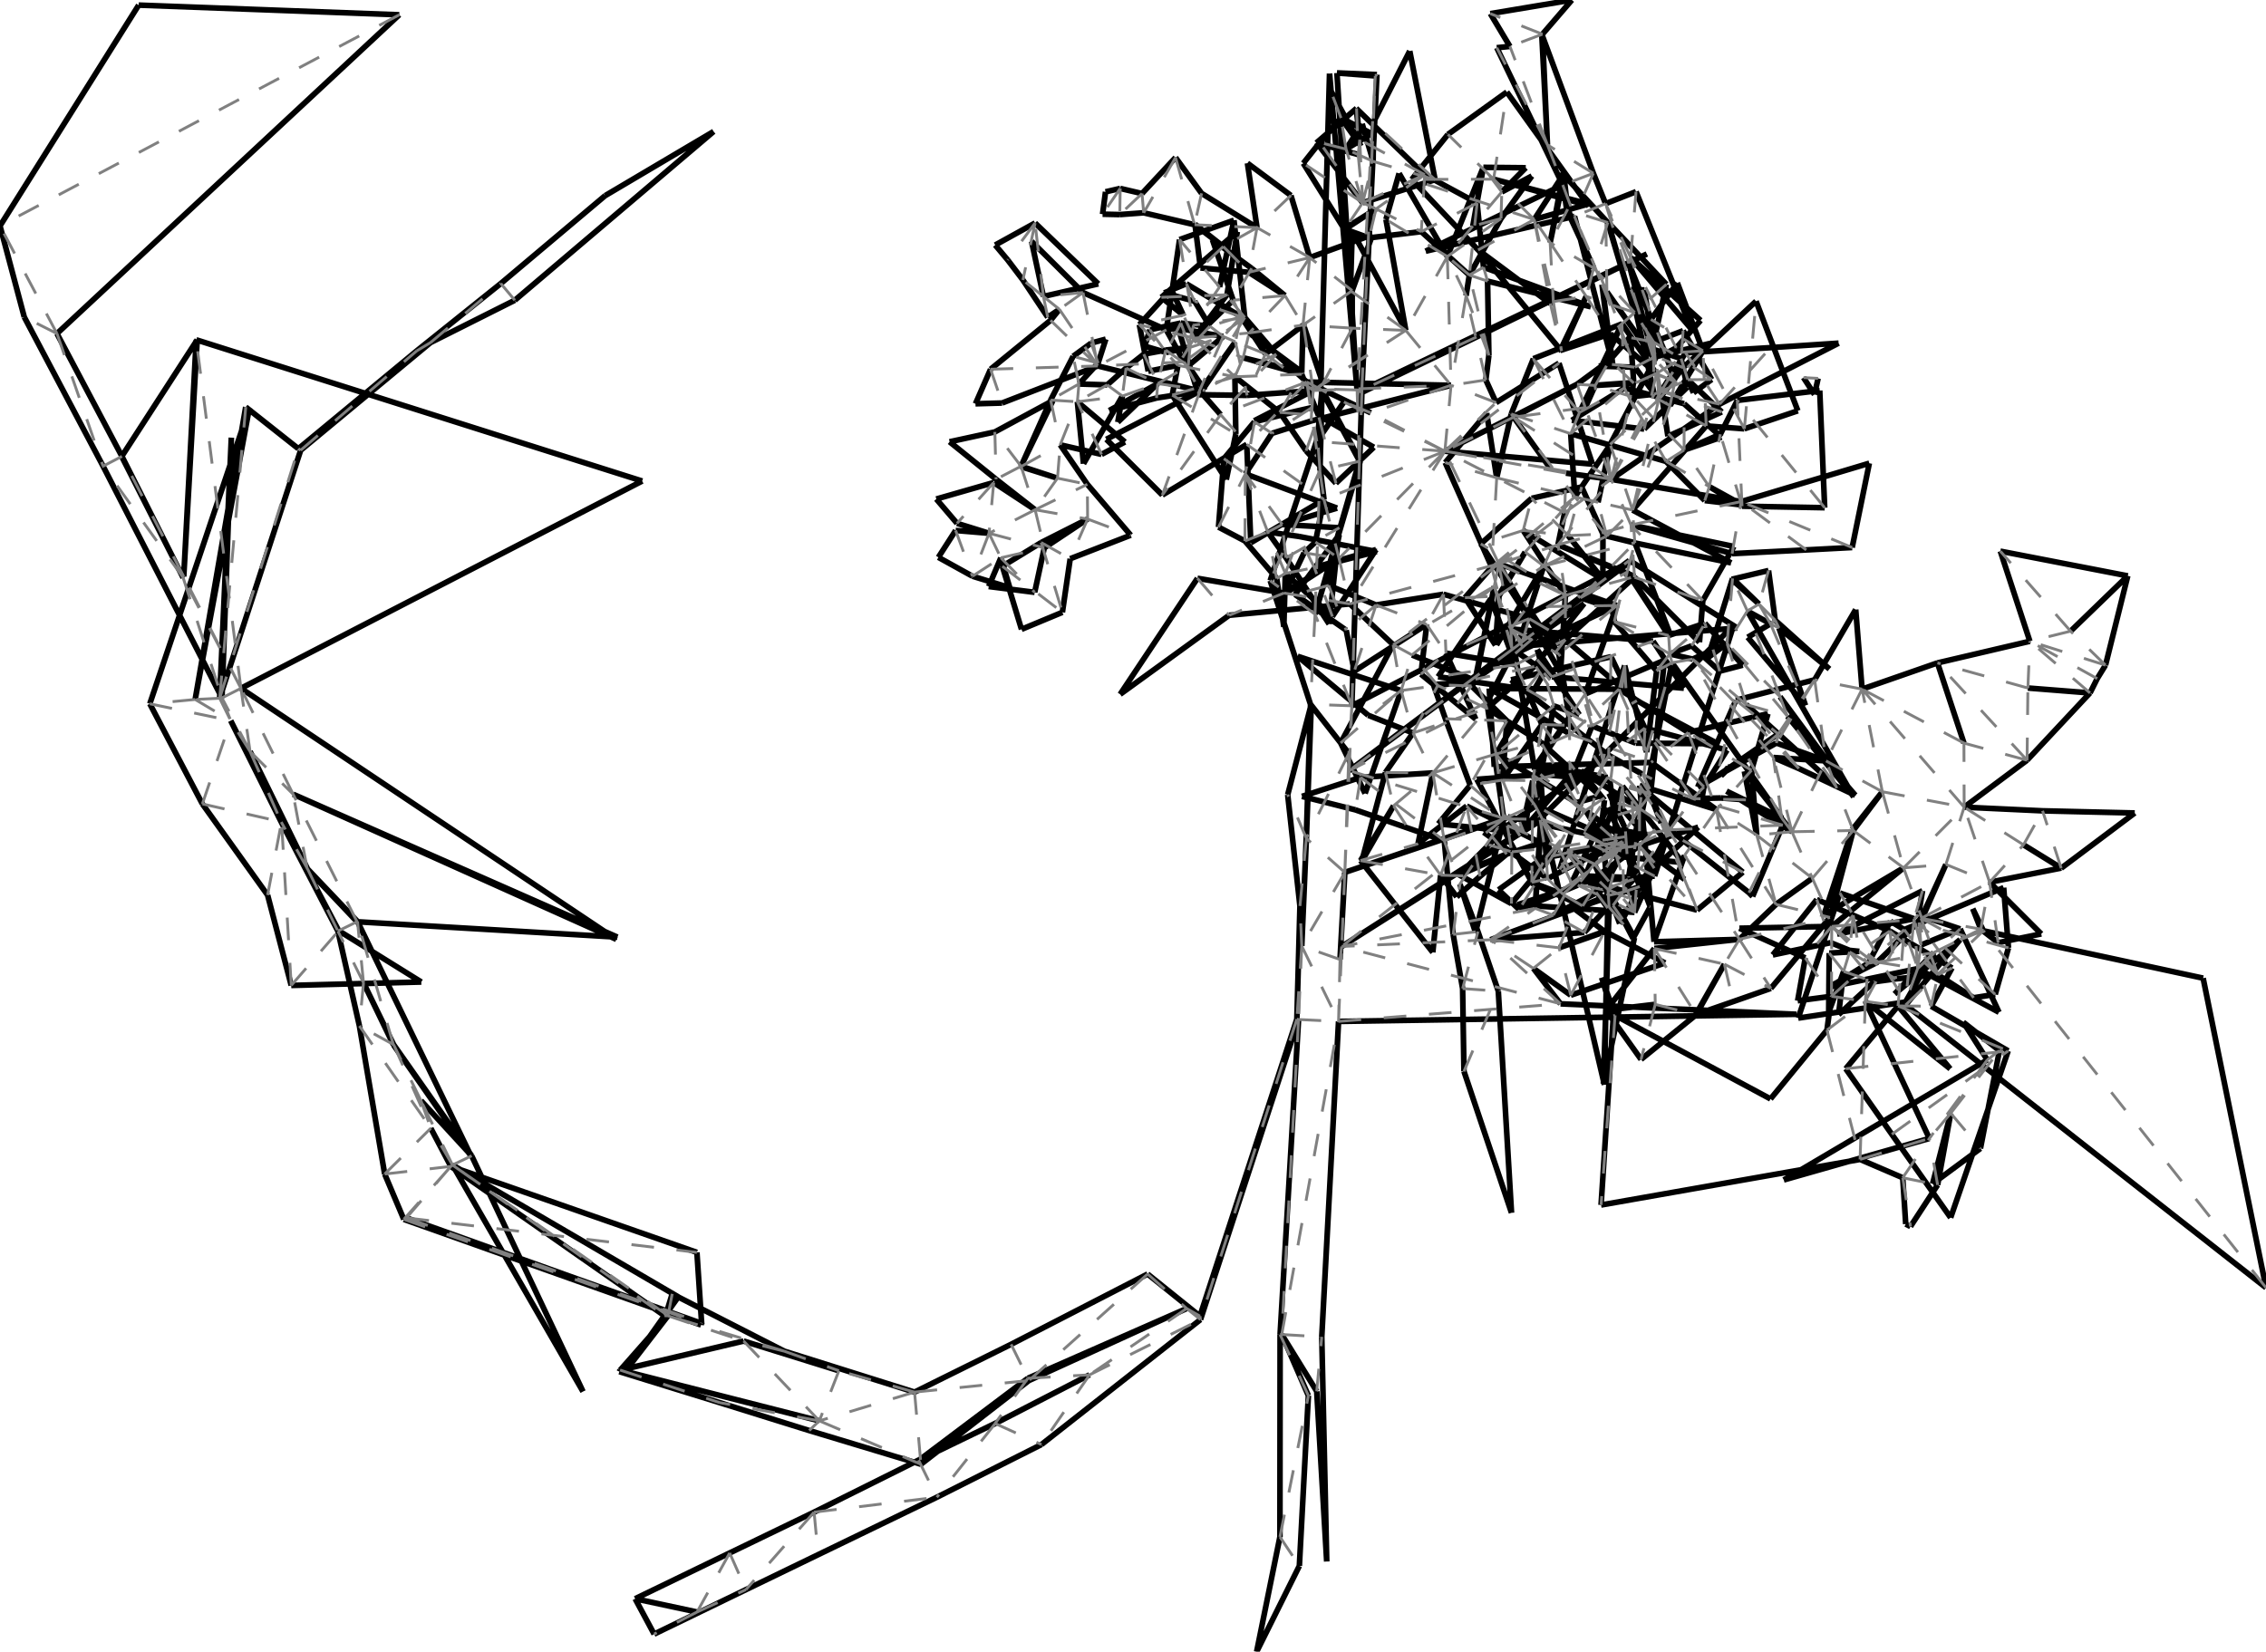 <?xml version="1.0"?>
<svg width="16428" height="11977" version="1.1" xmlns="http://www.w3.org/2000/svg" >
<defs>
<style type="text/css"><![CDATA[
.m {stroke:rgb(255,0,0);stroke-width:20.535;}
.v {stroke:rgb(0,0,255);stroke-width:20.535;}
.b {stroke:rgb(0,0,0);stroke-width:41.07;fill:white}
.n {stroke:rgb(128,128,128);stroke-width:20.535}
.t {stroke:rgb(0,128,0);stroke-width:20.535;}
.c {stroke:rgb(128,128,128);stroke-width:20.535;stroke-dasharray:164.28, 164.28;}
]]></style>
</defs>
<path fill="none" style="stroke:black;stroke-width:41.07;" d=" M 11807.1 6362.43 L 11886.6 5862.91 M 12043.7 5968.5 L 11966.1 5758.75 M 13760.4 7294.62 L 13381.2 7749.74 M 11679.7 4762.07 L 10954.8 4929.71 M 10954.8 4929.71 L 11662.3 5476.96 M 10804.7 98.925 L 10946.6 336.511 M 7415.92 2030.27 L 7595.83 2300.21 M 11607.4 8737.82 L 13485.1 8407.31 M 15476.4 5895.33 L 14808.2 5879.64 M 14943.3 6295.55 L 15476.4 5895.33 M 413.044 2418.94 L 2894.61 107.284 M 12557.4 4014.83 L 13095.2 3987.66 M 12528.8 5564.27 L 12476.7 5626.08 M 12476.7 5626.08 L 12544.3 5560.36 M 12544.3 5560.36 L 12528.8 5564.27 M 12528.8 5564.27 L 12476.7 5626.08 M 12476.7 5626.08 L 12544.3 5560.36 M 12544.3 5560.36 L 12528.8 5564.27 M 11824.2 3806.71 L 12557.4 4014.83 M 14943.9 6294.49 L 14670.1 6126.08 M 14424.2 6397.39 L 14943.9 6294.49 M 12236 2753.81 L 12277.2 2848.28 M 12277.2 2848.28 L 12409.3 2751.71 M 10833.2 4251.18 L 10692.8 4936.5 M 10692.8 4936.5 L 10960.3 4700.96 M 10475 3271.74 L 11545 3365.59 M 11545 3365.59 L 11302.1 2633.34 M 1422.56 2464.1 L 1332.01 4180.72 M 10990.5 4688.98 L 12595.3 4553.62 M 12595.3 4553.62 L 11812.8 4063.86 M 11812.8 4063.86 L 9781.36 5587.65 M 10478.7 5211.92 L 10658.6 5694 M 10958.1 8794.49 L 10862.3 7186.86 M 10613.4 7768.85 L 10958.1 8794.49 M 10833.3 5560.57 L 11971 5528.48 M 11513.5 5984.37 L 11942.7 6077.65 M 11942.7 6077.65 L 11665.4 5753.19 M 10492.8 1860.22 L 10143.1 1256.85 M 10143.1 1256.85 L 10047.9 1591.13 M 9727.39 6863.26 L 11182.4 5940.9 M 10235 1301.17 L 10716.1 1812.64 M 10470.7 6096.27 L 10535 6775.79 M 9056.19 2414.28 L 9437.15 2704.43 M 9437.15 2704.43 L 9446.45 2357.41 M 9582.47 9693.96 L 9704.26 7406.69 M 9280.44 9677.96 L 9279.25 11144.6 M 9638.93 533.438 L 9574.82 2819.94 M 9838.52 2827.75 L 9638.93 533.438 M 9970.72 550.392 L 9692.41 529.412 M 9692.41 529.412 L 9838.52 2827.75 M 4604.78 11593 L 5053.42 11689.3 M 5289.98 11261.2 L 4604.78 11593 M 12924.7 5983.67 L 12657.2 5800.11 M 12657.2 5800.11 L 12475.4 5786.41 M 12475.4 5786.41 L 12271.8 5790.91 M 9803.38 1676.47 L 9790.2 2107.54 M 10191.6 2395.84 L 9803.38 1676.47 M 13267 6652.68 L 13435.4 6022.41 M 9743.1 2914.74 L 9546.36 3200.87 M 13245.1 7469.59 L 12835.9 7968.67 M 11105.3 6398.33 L 11331.1 6484.56 M 7680.65 2243.18 L 7616.37 2322.65 M 747.312 3380.39 L 1609.27 5060.72 M 9759.78 4570 L 9818.15 4867.24 M 4828.28 9530.01 L 4917.5 9404.16 M 4917.5 9404.16 L 3280.55 8447.8 M 12265 4682.82 L 12467.5 4867.06 M 11665.4 5753.19 L 11851.2 6157.25 M 11649.6 2116.39 L 11985.6 2593.28 M 8868.49 2440.1 L 8542.34 2380.3 M 8542.34 2380.3 L 8685.9 2856.72 M 11331.1 6484.56 L 11103.5 6403.07 M 11103.5 6403.07 L 11474.3 6569.73 M 13612.3 6973.45 L 13934 6662.36 M 11640.1 1476.81 L 11551.4 1256.71 M 10708.7 1472.2 L 10328.9 1266.8 M 11887.6 6428.84 L 11762.8 6101.37 M 9781.36 5587.65 L 11819.6 4073.02 M 11819.6 4073.02 L 9800.7 5118.02 M 9803.25 2379.5 L 9803.07 2107.23 M 10923 6193.6 L 11170.5 6112.55 M 11170.5 6112.55 L 10633.1 5844.88 M 11971 5528.48 L 12444.4 5870.93 M 12467.5 4867.06 L 12634.8 4823.2 M 12634.8 4823.2 L 12360.1 4519.79 M 9866.78 1059.69 L 9645.89 653.724 M 9722 855.412 L 9866.78 1059.69 M 7821.9 2784.42 L 7960.92 2633.57 M 9533.6 4454.28 L 9861.97 3343.65 M 12917 5931.26 L 12517 5736.93 M 12517 5736.93 L 12991.3 6031.44 M 12209.6 3263.41 L 12480.3 3170.15 M 12480.3 3170.15 L 12208.9 2927.51 M 8450.9 2538.69 L 8292.09 2568.25 M 7595.83 2300.21 L 7680.65 2243.18 M 11028.6 6034.3 L 11415.2 5580.47 M 11112.1 5660.9 L 11028.6 6034.3 M 8197.37 3880.9 L 7882.93 3512.04 M 9468.87 3268.91 L 9685.1 3504.21 M 7911.23 2487.71 L 7780.07 2583.62 M 8600.71 2057.73 L 8440.08 2124.01 M 8440.08 2124.01 L 8660.91 2184.26 M 9722 855.412 L 9567.92 1033.23 M 11993.9 6877.75 L 11643.4 7326.41 M 11643.4 7326.41 L 12000.1 7282.87 M 8685.9 2856.72 L 8956.36 2478.54 M 10957.7 6552.55 L 11295.7 6142.76 M 9980.56 3999.71 L 9417.39 3890 M 9528.88 4115.76 L 9980.56 3999.71 M 12584.9 5077.64 L 12307.8 5707.53 M 12307.8 5707.53 L 12446.2 5630.1 M 8703.45 9568.74 L 9414.16 7392.89 M 11168 5614.35 L 11209.9 6217.76 M 10793.8 6125.69 L 10571.7 6349.29 M 10571.7 6349.29 L 10960.3 6177.27 M 11192.2 4104.75 L 10985.7 4738.61 M 9041.31 2867.06 L 9520.54 2831.91 M 11654.8 6450.58 L 11839 6804.55 M 11839 6804.55 L 11963.8 6575.88 M 11617.6 6451.43 L 11791 6126.14 M 13075 2738.17 L 13154.7 2860.88 M 13154.7 2860.88 L 13180.9 2743.76 M 13908.6 6634.59 L 13938 6458.94 M 7666.5 3467.57 L 7402.28 3380.98 M 11116.8 7022.05 L 11387.5 7216.66 M 8118.11 1555.94 L 8291.41 1543.11 M 12554.5 4200.85 L 12752.5 4380.35 M 12821.4 4137.16 L 12554.5 4200.85 M 11809.2 1910.31 L 12071.1 2565.27 M 10343.3 4528.01 L 10301.5 4888.57 M 11061.6 1216.49 L 10754 1213.44 M 10887.6 1391.8 L 11061.6 1216.49 M 12105.3 6017.39 L 12679.8 6473.24 M 10973.5 3025.01 L 11240.3 3398.03 M 10628.7 2144.34 L 10652.7 1994.81 M 10483 4736.07 L 10987.2 4820.2 M 3268.52 8458.02 L 4817.24 9540.63 M 13087.8 6946.01 L 13032.6 7256.98 M 13032.6 7256.98 L 13277.7 7224.43 M 1609.27 5060.72 L 1677.28 3173.44 M 1677.28 3173.44 L 1592.57 5063.27 M 11843.6 6376.06 L 11782.8 6120.48 M 11782.8 6120.48 L 11616.5 6449.45 M 11858.9 5388.89 L 12455 5393.27 M 12455 5393.27 L 11866.9 5081.03 M 12610.1 6811.17 L 11993.9 6877.75 M 12381.8 4769 L 12521 4666.36 M 12560.7 4194.23 L 12381.8 4769 M 14049.7 7068.74 L 14308.2 7235.29 M 11920.2 3111.17 L 12232.2 2807.91 M 11897.3 7682.06 L 12296.3 7359.14 M 13816.1 8876.13 L 13850.6 8893.68 M 13794.4 8540.19 L 13816.1 8876.13 M 12520.7 5439.42 L 11925.4 5279.56 M 12353.5 5706.02 L 12520.7 5439.42 M 9744.72 1659.82 L 9925.4 1724.89 M 9976.15 1514.73 L 9744.72 1659.82 M 9919.37 5186.8 L 10243.9 5315.07 M 11387.4 3144.92 L 12078.2 3345.88 M 11238.2 1760.18 L 11344.8 1248.13 M 11344.8 1248.13 L 11122.6 1591.75 M 11474.4 6570.02 L 11887.6 6428.84 M 11771.2 6468.29 L 11474.4 6570.02 M 8956.36 2478.54 L 8693.77 2862.22 M 8693.77 2862.22 L 9041.31 2867.06 M 8952.91 2732.22 L 9278.02 2990.26 M 9414.16 7392.89 L 9280.44 9677.96 M 10497.2 974.593 L 10235 1301.17 M 11988.8 2480.22 L 12081 2061.94 M 8292.09 2568.25 L 8163.67 2669.38 M 13815.4 7287.61 L 16428.1 9337.65 M 9704.26 7406.69 L 13024.8 7355.06 M 13024.8 7355.06 L 11313.7 7279.14 M 11265 5118.79 L 11449.9 5183.22 M 11379.4 5606.55 L 11113.2 5620.68 M 9790.2 2107.54 L 9803.25 2379.5 M 9318.38 4158.3 L 9659.24 4470.4 M 12107.5 2941.13 L 12346 2543.89 M 9632.44 4244.91 L 9708.99 3878.02 M 9708.99 3878.02 L 9388.8 4310.89 M 14151.8 7019.15 L 13701.4 6751.46 M 10805.3 6814.62 L 11486.1 6761.33 M 9388.8 4310.89 L 9759.78 4570 M 12345 4355.11 L 12570.3 3962.65 M 12570.3 3962.65 L 11824.2 3806.71 M 8137.09 2871.92 L 8103.83 3061.34 M 8103.83 3061.34 L 8393.88 2781.6 M 11939.5 1841.53 L 9873.05 2828.79 M 10704.3 2443.89 L 11939.5 1841.53 M 12835.9 7968.67 L 11709 7362.89 M 12000.1 7282.87 L 11643.3 7325.23 M 11643.3 7325.23 L 11897.3 7682.06 M 11382.9 5584.03 L 11654.5 5637.71 M 9024.29 2302.31 L 8945.94 1596.86 M 8945.94 1596.86 L 8841.44 2081 M 9800.7 5118.02 L 9873.26 2845.85 M 11348.8 4638.3 L 11853.8 4180.67 M 1327.77 4189.08 L 883.945 3309.19 M 1332.01 4180.72 L 1429.58 2464.48 M 1429.58 2464.48 L 882.383 3309.98 M 882.383 3309.98 L 1327.77 4189.08 M 4495.17 9934.61 L 4490.02 9946.04 M 4490.02 9946.04 L 5217.31 10171 M 2927.52 8841.81 L 5082.78 9608 M 5082.78 9608 L 5084.17 9599.16 M 10388.2 5604.53 L 9864.05 5637.28 M 10842 4678.66 L 10867.5 4322.12 M 10620.6 4333.77 L 10842 4678.66 M 11348.8 4317.52 L 11042.9 3846.65 M 12232.2 2807.91 L 12187.8 2600.32 M 8603.05 9488.63 L 7452.31 9994.26 M 2038.91 5960.95 L 2449.87 6751.81 M 2455.57 6748.88 L 2041.15 5959.83 M 12105.7 4742.28 L 12265 4682.82 M 15972.2 7092.96 L 14379.3 6749.44 M 16428.1 9337.65 L 15972.2 7092.96 M 11302.8 4743.33 L 11074.1 4400.48 M 9043.65 1183.27 L 9113.08 1650.67 M 9358.88 1417.34 L 9043.65 1183.27 M 12303.4 6599.43 L 12635.3 6324.52 M 8833.89 3822.08 L 9025.51 3922.83 M 11499.6 2148.95 L 11310.9 2541.57 M 11310.9 2541.57 L 11676.1 2420.71 M 9834.7 785.331 L 9543.09 1036.22 M 9543.09 1036.22 L 9846.46 1120.72 M 11616.5 6449.45 L 11261 6636.41 M 8336.7 2391.19 L 8298.66 2509.95 M 8298.66 2509.95 L 8453.61 2555.63 M 9053.24 1974.5 L 9315.74 2143.17 M 10391.9 4963.97 L 10478.7 5211.92 M 11758.4 2346.99 L 11451.4 2990.14 M 14211.2 6736.02 L 13908.6 6634.59 M 13926.8 6852.71 L 14211.2 6736.02 M 11451.4 2990.14 L 11760.5 2348.03 M 11760.5 2348.03 L 11116.7 2601.07 M 9758.59 1081.45 L 9945.01 969.233 M 9945.01 969.233 L 9722 855.412 M 7570.87 3972.82 L 7885.06 3763.91 M 11985.8 2593.14 L 11649.6 2116.39 M 10237.2 4749.55 L 10697.2 4937.37 M 10697.2 4937.37 L 10833.2 4251.18 M 2227.71 6302.56 L 2588.58 6684 M 9094.67 3058.3 L 8873.05 3326.05 M 7882.93 3512.04 L 7686.14 3225.56 M 8997.39 2296.27 L 8600.71 2057.73 M 11851.2 6157.25 L 12121.5 4805.92 M 14716 4649.99 L 14046.1 4807.03 M 9747.74 1664.52 L 9976.15 1514.73 M 11995.5 6352.82 L 12568 4534.24 M 12568 4534.24 L 11170.7 5932.83 M 13877 6662.28 L 13338.9 6475.76 M 11791 6126.14 L 11653.2 5857.77 M 11653.2 5857.77 L 11393.5 6403.2 M 11393.5 6403.2 L 11995.5 6352.82 M 12151.7 2522.84 L 12329.2 2323.27 M 12329.2 2323.27 L 11821.9 1867.38 M 11796.5 6129.93 L 11126.6 5836.8 M 9558.55 3012.75 L 9437.06 2713.56 M 12262.9 2387.65 L 11860.9 1389.95 M 11821.9 1867.38 L 12262.9 2387.65 M 11493.1 2955.56 L 11564.9 2795.02 M 9113.08 1650.67 L 8711.2 1402.13 M 8681.27 4193.5 L 8120.7 5034.54 M 8120.7 5034.54 L 8910.92 4461.59 M 14502 3996.75 L 14716 4649.99 M 9858.08 1012.98 L 9834.7 785.331 M 8736.46 2831.33 L 8614.07 2652.76 M 7885.06 3763.91 L 7548.39 3934.23 M 11466.6 3531.01 L 11104 3613.74 M 11296.1 3950.75 L 11343.3 3717.92 M 8841.44 2081 L 8946.11 1596.9 M 8946.11 1596.9 L 8551.61 1737.45 M 13800.7 6293.17 L 13279.7 6717.77 M 12187.8 2600.32 L 11986.4 2532.98 M 9976.25 4386.86 L 9632.44 4244.91 M 11850.2 6616.02 L 11992.9 6295.98 M 10900.9 5933.57 L 10779.9 5093.57 M 10697.1 6761.49 L 10901.9 5937.92 M 10583.9 6410.89 L 10697.1 6761.49 M 14407.2 7685.77 L 12932.1 8556.27 M 12932.1 8556.27 L 13987.5 8255.41 M 13987.5 8255.41 L 13523.2 7261.07 M 3054.41 7120.92 L 2455.57 6748.88 M 2111.46 7145.73 L 3054.41 7120.92 M 3419.46 8381.17 L 3051.87 7980.87 M 10427.4 5973.83 L 11049.2 6038.32 M 10658.6 5694 L 10427.4 5973.83 M 12010.1 4864.96 L 11937.5 5454.35 M 11329.8 1341.01 L 10335.8 1821.54 M 10335.8 1821.54 L 11414.8 1568.58 M 8657.81 2452.31 L 8895.3 2137.46 M 12752.5 4380.35 L 12560.7 4194.23 M 9505.8 3052.59 L 10519.8 2794.02 M 12875.4 6557.79 L 12610.1 6811.17 M 12143.2 2762.72 L 12071.6 2562.55 M 12071.6 2562.55 L 11985.8 2593.14 M 9925.4 1724.89 L 10304.1 1679.8 M 12698.4 5585.53 L 12817.1 5175.59 M 12817.1 5175.59 L 12240.3 5311.27 M 10652.7 1994.81 L 10882 1585.09 M 14558.9 7620.29 L 14000.6 7296.48 M 10960.3 6177.27 L 10566.8 6337.92 M 10566.8 6337.92 L 10957.7 6552.55 M 7221.45 3475.34 L 7504.18 3696.32 M 11737.7 4997.5 L 10796.3 4992.69 M 10796.3 4992.69 L 11387.1 5324.62 M 10714.8 6755.27 L 10583.9 6410.89 M 11193.6 4880.52 L 10846.2 5467.64 M 13485.1 8407.31 L 13794.4 8540.19 M 11074.1 4400.48 L 11301.8 4743.97 M 11662.5 5476.6 L 10927.6 5986.41 M 13251.8 7166.01 L 13612.3 6973.45 M 13544.5 6984.73 L 13251.8 7166.01 M 8279.43 1403.52 L 8121.23 1366.47 M 11302.1 2633.34 L 10846.4 2919.31 M 10794 2576.58 L 10784.6 2038.61 M 11122.6 1591.75 L 11515.9 1478.85 M 11515.9 1478.85 L 10828.4 1299.31 M 11378.9 5201.29 L 11302.8 4743.33 M 14233.4 7412.54 L 14407.2 7685.77 M 14495.6 7618.43 L 14233.4 7412.54 M 12346 2543.89 L 12160.3 2051.03 M 12160.3 2051.03 L 11968.8 2316.25 M 11961.5 5760.5 L 12043.7 5968.5 M 12094.3 6038.34 L 11961.5 5760.5 M 9028.43 3436.23 L 9221.56 3142.37 M 14210.4 6813.44 L 13815.4 7287.61 M 11836 3698.69 L 12369.6 3088.57 M 11860.9 1389.95 L 11640.1 1476.81 M 11699.9 6153.47 L 11618.7 5940.71 M 11618.7 5940.71 L 11559.1 6265.05 M 12369.6 3088.57 L 12646.2 3109.53 M 12659.6 5108.96 L 13307.6 5698.84 M 11623.1 4203.62 L 11368.8 3883.86 M 11042.9 3846.65 L 11623.1 4203.62 M 11992.9 6295.98 L 12312 5998.04 M 12312 5998.04 L 11885.5 6133.02 M 11562.7 2794.05 L 11493.1 2955.56 M 10973.6 3024.95 L 11433.3 2786.56 M 11433.3 2786.56 L 10475 3271.74 M 12878.7 5387.89 L 13238.3 5517.65 M 12679.8 6473.24 L 12705.9 6500.54 M 12705.9 6500.54 L 12924.7 5983.67 M 12346.5 2544.19 L 12107.5 2941.13 M 12293.3 7357.45 L 12564.7 7263 M 12501.6 6991.42 L 12293.3 7357.45 M 1812.95 5448.99 L 2227.71 6302.56 M 2041.15 5959.83 L 1672.55 5225.65 M 3732.36 2177.22 L 5173.55 953.729 M 5173.55 953.729 L 4387.35 1418.71 M 11129.3 6586.82 L 11177.5 5933.3 M 11177.5 5933.3 L 9727.39 6863.26 M 8419.67 2155.86 L 8579.21 2285.98 M 8614.07 2652.76 L 8868.49 2440.1 M 12528.8 5564.27 L 12476.7 5626.08 M 12476.7 5626.08 L 12544.3 5560.36 M 12544.3 5560.36 L 12528.8 5564.27 M 9174.27 2566.44 L 8997.39 2296.27 M 14000.6 7296.48 L 14151.8 7019.15 M 7305.64 1885.02 L 7415.92 2030.27 M 1467.19 5829.44 L 1939.99 6490.33 M 12852.2 6924.64 L 13272.2 6835.72 M 13171.5 6522.76 L 12852.2 6924.64 M 12892.3 5322.07 L 12445.9 5629.61 M 12445.9 5629.61 L 12703.1 5485.56 M 10849.8 4676.74 L 11192.2 4104.75 M 10863.2 4319.54 L 10849.8 4676.74 M 10808.1 4341.38 L 10425.7 4907.22 M 10987.2 4820.2 L 10808.1 4341.38 M 11885.5 6133.02 L 12212.7 6376.85 M 13805.3 6740.73 L 13705.8 6680.58 M 13705.8 6680.58 L 13544.5 6984.73 M 11486.1 6761.33 L 11843.6 6376.06 M 11387.1 5324.62 L 10796.4 4992.4 M 10796.4 4992.4 L 10833.3 5560.57 M 6938.23 3794.92 L 7170.24 3866.93 M 13089.4 5115.69 L 12897.1 4553.86 M 12668 4430.64 L 12835.7 4523.66 M 12730.9 2184.19 L 12346.5 2544.19 M 11085.9 4486.13 L 10464.9 4309.12 M 8384.5 2886.19 L 8736.46 2831.33 M 12212.7 6376.85 L 11885.5 6133.03 M 14670.1 6126.08 L 14943.3 6295.55 M 8770.88 2365.14 L 8560.4 2342.63 M 3123.2 8181.42 L 3268.52 8458.02 M 12271.7 4779.29 L 12105.7 4742.28 M 11474.3 6569.73 L 11653.8 6494.7 M 4387.35 1418.71 L 3630.73 2055.87 M 12074 2561.71 L 12143.2 2762.72 M 9473.83 2769.68 L 9253.19 2569.25 M 7214.82 10322.6 L 6659.43 10587.8 M 11662.3 5476.96 L 11908.9 5615.2 M 10779.9 5093.57 L 10990.5 4688.98 M 12856.8 5492.95 L 13041.1 5572.82 M 12025.4 2896.72 L 12201.6 2665.67 M 8163.67 2669.38 L 8026.93 2790.94 M 8291.41 1543.11 L 8660.36 1629.44 M 11564.9 2795.02 L 11844.4 2777.94 M 11673.6 3222.8 L 11585.4 3642.53 M 8663.21 1625.76 L 8703.13 1942.82 M 8868.71 1787.78 L 8663.21 1625.76 M 11671.5 5661.27 L 11168 5614.35 M 11725.2 6103.98 L 11671.5 5661.27 M 12409.3 2751.71 L 12202.2 2398.08 M 11449.9 5183.22 L 11145 4710.32 M 11145 4710.32 L 11193.6 4880.52 M 9454.6 4008.18 L 9312.17 4306.15 M 9312.17 4306.15 L 9707.71 4049.46 M 12595 2903.66 L 12472.1 3149 M 7401.33 3383.93 L 7666.5 3467.57 M 15011.4 4576.86 L 15426.3 4175.96 M 15426.3 4175.96 L 14502 3996.75 M 5686.68 9798.17 L 4873.34 9382.47 M 10784.6 2038.61 L 11533.3 2224.67 M 11533.3 2224.67 L 10755.3 1937.84 M 10477.5 3354.22 L 10814.2 4112 M 7758.77 4051.6 L 8197.37 3880.9 M 14047.4 8592.18 L 14142.3 8072.32 M 7204.4 3499.08 L 6788.11 3618.66 M 6788.11 3618.66 L 6938.23 3794.92 M 8873.05 3326.05 L 8833.89 3822.08 M 8660.36 1629.44 L 8868.71 1787.78 M 10729.9 6354.73 L 10923 6193.6 M 7402.28 3380.98 L 7633.06 2904.95 M 7633.06 2904.95 L 7212.58 3132.15 M 11321.1 2546.32 L 11499.6 2148.95 M 13041.1 5572.82 L 13307.6 5698.79 M 13307.6 5698.79 L 12659.6 5108.96 M 10846.4 2919.31 L 10771.9 2755.33 M 5084.17 9599.16 L 2946.68 8831.31 M 5085.32 9595.94 L 5087.9 9604.5 M 5087.9 9604.5 L 5086.53 9592.05 M 11261 6636.41 L 11617.6 6451.43 M 2946.68 8831.31 L 5085.32 9595.94 M 14107.4 6268.26 L 13927.4 6659.38 M 8320.04 9238.51 L 7330.36 9748.19 M 11067.7 4998.88 L 11178.5 5253.9 M 14486.1 6835.78 L 14798.7 6772.09 M 14798.7 6772.09 L 14424.2 6397.39 M 12201.6 2665.67 L 12396.1 2490.36 M 12396.1 2490.36 L 12008.3 2585.92 M 12078.2 3345.88 L 12359.2 3629.64 M 11294.7 3950.45 L 11850.1 4185.96 M 11358.2 1520.29 L 11554.1 1943.4 M 14142.3 8072.32 L 14011 8584.18 M 14011 8584.18 L 14357.8 8327.9 M 14238.1 5388.41 L 14046.4 4806.92 M 14046.4 4806.92 L 13499.7 4997.15 M 9846.46 1120.72 L 9544.01 1033.01 M 9544.01 1033.01 L 9879.17 1470.33 M 9873.26 2845.85 L 10704.3 2443.89 M 15264.5 4823.3 L 15425.9 4175.62 M 15425.9 4175.62 L 15011.4 4576.86 M 12444.4 5870.93 L 11886.9 5696.03 M 9803.07 2107.23 L 9950.67 1702 M 9950.67 1702 L 9495.21 1867.8 M 10243.9 5315.07 L 10044.3 5601.32 M 8940.15 2176.97 L 8657.81 2452.31 M 2449.87 6751.81 L 2605.71 7439.36 M 14360.3 6737.55 L 14486.1 6835.78 M 11368.8 3883.86 L 11620.6 4205.57 M 11620.6 4205.57 L 11621.1 3872.49 M 11925.4 5279.56 L 11679.7 4762.07 M 9307.58 4545.58 L 9318.38 4158.3 M 9255.88 4194.53 L 9307.58 4545.58 M 13365.9 7044.01 L 13329.2 7357.53 M 13329.2 7357.53 L 13586.5 7119.48 M 9450.42 2356.08 L 9174.27 2566.44 M 14379.3 6749.44 L 14302 6589.04 M 14302 6589.04 L 14360.3 6737.55 M 7686.14 3225.56 L 7985.85 3294.82 M 11334.9 1246.16 L 11238.2 1760.18 M 11365.4 1517.01 L 11334.9 1246.16 M 10100.1 4674.81 L 9719.55 5387.59 M 11522 6393.72 L 12303.4 6599.43 M 11885.5 6133.03 L 11522 6393.72 M 11844.4 2777.94 L 11820.4 2439.39 M 11820.4 2439.39 L 11670.1 2611.82 M 7616.37 2322.65 L 7181.47 2677.47 M 10716.1 1812.64 L 11239.4 2201.08 M 12207.8 4990.46 L 11984.3 4649.29 M 11250.7 4907.57 L 12207.8 4990.46 M 9500.8 5107.25 L 9778.83 5463.12 M 5407.75 11527.1 L 5931.16 11273.7 M 14138.8 7750.39 L 13760.4 7294.62 M 13523.2 7261.07 L 14138.8 7750.39 M 9068.08 3935.51 L 9598.89 3622.24 M 9038.66 3222.26 L 9068.08 3935.51 M 10927.6 5986.41 L 10793.8 6125.69 M 11116.7 2601.07 L 10955.9 3001.77 M 10778.1 2995.58 L 10477.5 3354.22 M 10850.8 3464.9 L 10778.1 2995.58 M 11218.6 1050.3 L 11182.4 247.935 M 13938 6458.94 L 13318.4 6773.56 M 13318.4 6773.56 L 13877 6662.28 M 10652.3 1994.76 L 10628.7 2144.34 M 7855.19 3362.74 L 8137.09 2871.92 M 7810.7 2913.35 L 7855.19 3362.74 M 8540 2648.96 L 8498.46 2864.9 M 2179.79 3264.99 L 3121.18 2484.11 M 5866.42 10373.3 L 6676.51 10617.8 M 7181.47 2677.47 L 7071.94 2927.95 M 7071.94 2927.95 L 7265 2922.44 M 13427.8 3970.17 L 13552.2 3359.03 M 13552.2 3359.03 L 12623.4 3637.15 M 13095.2 3987.66 L 13427.8 3970.17 M 12610.1 6731.05 L 13087.8 6946.01 M 13279.7 6717.77 L 12610.1 6731.05 M 10328.9 1266.8 L 9831.94 785.632 M 9831.94 785.632 L 9858.08 1012.98 M 10780.1 5137.41 L 11123.1 4833.55 M 11313.7 7279.14 L 11116.8 7022.05 M 2635.37 7126.5 L 2852.19 7575.83 M 11654.5 5637.71 L 11379.4 5606.55 M 7050.28 4178.28 L 7320.46 4261.33 M 7320.46 4261.33 L 7255.89 4044.95 M 11104 3613.74 L 10735.3 3943.84 M 9401.93 7390.17 L 8699.37 9543.67 M 8849.04 3006.42 L 8699.28 2836.47 M 9551.98 3176.36 L 9208.57 4210.38 M 13450.8 5766.92 L 12958.1 5193.54 M 13307.6 5698.84 L 13450.8 5766.92 M 12869.9 4497.95 L 12821.4 4137.16 M 4873.34 9382.47 L 4828.28 9530.01 M 12564.7 7263 L 12838.2 7167.21 M 9959.91 3243.32 L 9558.55 3012.75 M 9685.1 3504.21 L 9959.91 3243.32 M 11307.7 6304.22 L 11947.4 6052.62 M 11947.4 6052.62 L 11513.5 5984.37 M 1414.97 5072.15 L 1808.08 2956.37 M 1808.08 2956.37 L 1086.08 5103.42 M 1086.08 5103.42 L 1467.19 5829.44 M 12071.4 6982.95 L 11634.4 6752.89 M 11387.5 7216.66 L 12071.4 6982.95 M 12202.2 2398.08 L 11988.8 2480.22 M 12482.4 2987.28 L 12236 2753.81 M 10755.3 1937.84 L 10708.7 1472.2 M 11966.1 5758.75 L 12066.6 4787.87 M 12066.6 4787.87 L 11492.8 5032.29 M 2229.94 6301.47 L 1812.95 5448.99 M 11585.4 3642.53 L 11675.1 3223.11 M 11675.1 3223.11 L 11417.4 3602.91 M 11655.9 1613.45 L 11319.8 1250.44 M 11319.8 1250.44 L 11358.2 1520.29 M 11301.8 4743.97 L 11376.6 5202.16 M 11343.3 3717.92 L 11294.7 3950.45 M 9221.56 3142.37 L 9505.8 3052.59 M 14239.8 5853.11 L 14695.8 5512.72 M 11170.7 5932.83 L 11129.3 6586.82 M 11541.8 5264 L 11858.9 5388.89 M 11886.9 5696.03 L 11991.6 6829.37 M 11991.6 6829.37 L 12213.1 6202.22 M 10535 6775.79 L 10603.7 7168.54 M 10423.4 4970.35 L 10698 4935.23 M 10698 4935.23 L 10237.2 4749.55 M 11614.2 2063.28 L 11686.2 2642.37 M 11778.7 4825.96 L 11307.7 6304.22 M 11105.9 1276.37 L 10887.6 1391.8 M 10882 1585.09 L 11105.9 1276.37 M 8579.21 2285.98 L 8492.02 2099.48 M 8492.02 2099.48 L 8260.02 2353.98 M 11057.1 4003.1 L 10863.2 4319.54 M 7617.03 2900.89 L 7401.33 3383.93 M 10716.5 1812.07 L 11321.1 2546.32 M 11239.4 2201.07 L 10716.5 1812.07 M 11680.7 3475.79 L 12466.5 2930.6 M 9574.82 2819.94 L 9855.44 3341.74 M 11693.5 6566.2 L 11742.3 6697.35 M 11742.3 6697.35 L 11764.1 6666.52 M 9546.36 3200.87 L 9598.31 3622.12 M 11686.2 2642.37 L 11591.2 2655.11 M 11591.2 2655.11 L 11853 2662.94 M 11494.9 5876.29 L 11695.6 6207.23 M 10603.7 7168.54 L 10613.4 7768.85 M 13911.6 6697.52 L 13805.3 6740.73 M 12646.2 3109.53 L 13034 2978.85 M 13034 2978.85 L 12730.9 2184.19 M 11849.4 6800.08 L 11657.4 6450.34 M 11676.1 2420.71 L 12008.1 2708.7 M 12446.2 5630.1 L 12892.3 5322.07 M 12360.1 4519.79 L 12097.2 4608.18 M 6676.51 10617.8 L 7459.62 10010.6 M 13139.3 6368.46 L 12875.4 6557.79 M 9448.57 1184.03 L 9747.74 1664.52 M 4475.82 6795.33 L 2125.15 5759.29 M 2588.58 6684 L 4475.82 6795.33 M 9279.25 11144.6 L 9110.44 11977.2 M 9110.44 11977.2 L 9420.01 11355 M 6791.62 10857.2 L 7550.28 10474.9 M 2125.15 5759.29 L 4468.62 6811.52 M 4468.62 6811.52 L 1746.79 4991.34 M 12392 3528.99 L 12629.3 3670.6 M 7702.11 4440.11 L 7758.77 4051.6 M 7452.31 9994.26 L 6660.42 10590 M 6660.42 10590 L 7214.37 10321.7 M 10668.2 4974.13 L 10692.9 4944.33 M 10692.9 4944.33 L 10391.9 4963.97 M 11219.6 6371.73 L 11725.2 6103.98 M 9855.44 3341.74 L 9533.6 4454.28 M 9710.2 3826.85 L 9296.14 3803.74 M 9417.39 3890 L 9190.96 3857.48 M 8699.28 2836.47 L 8020.57 3185.75 M 8020.57 3185.75 L 8426.67 3589.78 M 7958.73 2653.48 L 8699.92 2835.91 M 11968.8 2316.25 L 12074 2561.71 M 11126.6 5836.8 L 11265 5118.79 M 12296.3 7359.14 L 12501.6 6991.42 M 9567.92 1033.23 L 9448.57 1184.03 M 7459.62 10010.6 L 8603.05 9488.63 M 13155.8 4929.44 L 12584.9 5077.64 M 7501.15 4295.2 L 7570.87 3972.82 M 10425.7 4907.22 L 11067.7 4998.88 M 9863.42 6240.53 L 10387.4 6905.84 M 10387.4 6905.84 L 10444.1 6346.05 M 10735.3 3943.84 L 11085.9 4486.13 M 5390.86 9724.33 L 4494.98 9935.38 M 4494.98 9935.38 L 5940.04 10303.1 M 5940.04 10303.1 L 4495.17 9934.61 M 9424.35 6570.51 L 9401.93 7390.17 M 10893.2 5656.94 L 10924.7 5226.86 M 11648.9 3887.27 L 11852 3936.97 M 7851.51 2121.26 L 7478.71 1750.11 M 7478.71 1750.11 L 7564.34 2149.52 M 0 1638.09 L 175.881 2298.98 M 7170.24 3866.93 L 6928.16 3846.64 M 11433.1 2786.52 L 10973.5 3025.01 M 10828.4 1299.31 L 11513.2 1488.74 M 11513.2 1488.74 L 10924.2 667.375 M 8026.93 2790.94 L 7821.9 2784.42 M 10706.5 5651.21 L 11105.3 6398.33 M 11113.2 5620.68 L 10706.5 5651.21 M 11616.1 5941.7 L 11699.9 6153.47 M 6884.22 3203.53 L 7221.45 3475.34 M 7212.58 3132.15 L 6884.22 3203.53 M 13735.5 7207.65 L 14210.4 6813.44 M 14019.6 6907.29 L 13735.5 7207.65 M 13814.3 7266.14 L 14019.6 6907.29 M 13586.5 7119.48 L 13743.5 7098.24 M 11492.8 5032.29 L 11721.8 4390.71 M 12240.3 5311.27 L 11737.7 4997.5 M 10754 1213.44 L 10677.6 1639.09 M 12472.1 3149 L 12209.6 3263.41 M 13381.2 7749.74 L 13715.5 8225.51 M 11850.1 4185.96 L 12320.6 4657.05 M 12320.6 4657.05 L 12345 4355.11 M 7330.36 9748.19 L 6630.34 10094.8 M 7504.15 1617.11 L 7215.08 1776.85 M 7215.08 1776.85 L 7305.64 1885.02 M 9957.19 886.563 L 9954.81 1170.13 M 13479.8 6898.71 L 13409.2 6902.91 M 5086.53 9592.05 L 5052.45 9081.55 M 9278.02 2990.26 L 9468.87 3268.91 M 9872.4 6245.81 L 10103.1 5842.93 M 10044.3 5601.32 L 9872.4 6245.81 M 12359.2 3629.64 L 12634.1 3662.37 M 12634.1 3662.37 L 12392 3528.99 M 8455.42 2392.35 L 8584.13 2624.7 M 8653.03 2358.44 L 8455.42 2392.35 M 12333.3 5816.94 L 12353.5 5706.02 M 12271.8 5790.91 L 12333.3 5816.94 M 12875.7 6558.08 L 13139.3 6368.46 M 11986.4 2532.98 L 11922 2102.63 M 11922 2102.63 L 11824.6 2099.66 M 14357.8 8327.9 L 14495.6 7618.43 M 10953.1 4560.65 L 11126.1 5581.13 M 11126.1 5581.13 L 11378.9 5201.29 M 3051.87 7980.87 L 3419.5 8381.13 M 3419.5 8381.13 L 2853.75 7575.07 M 2605.71 7439.36 L 2788.91 8513.41 M 8910.92 4461.59 L 9786.38 4379.21 M 12635.3 6324.52 L 11960.2 5761.16 M 11960.2 5761.16 L 12094.3 6038.34 M 9308.52 4300.44 L 8681.27 4193.5 M 9873.05 2828.79 L 9982.45 541.216 M 11937.5 5454.35 L 11778.7 4825.96 M 10924.2 667.375 L 10497.2 974.593 M 11866.9 5081.03 L 11348.8 4638.3 M 13743.5 7098.24 L 14049.7 7068.74 M 13715.5 8225.51 L 14141.7 8829.72 M 14141.7 8829.72 L 14558.9 7620.29 M 7985.85 3294.82 L 8155.54 3204.92 M 8155.54 3204.92 L 7810.7 2913.35 M 11658.5 1612.66 L 11850.8 2266.4 M 12081 2061.94 L 11658.5 1612.66 M 5902.03 10965.2 L 5289.98 11261.2 M 14211.1 6735.83 L 13926.8 6852.71 M 9864.05 5637.28 L 9439.31 5774.89 M 9439.31 5774.89 L 9825.91 5872.44 M 12097.2 4608.18 L 11796.6 4148.45 M 11687 4411.01 L 11703 4507.21 M 9818.15 4867.24 L 10343.3 4528.01 M 1939.99 6490.33 L 2111.46 7145.73 M 10304.1 1679.8 L 10652.3 1994.76 M 11178.5 5253.9 L 10893.2 5656.94 M 12042.5 2837.01 L 12092.1 3163.75 M 12092.1 3163.75 L 12482.4 2987.28 M 8426.67 3589.78 L 9038.66 3222.26 M 11762.8 6101.37 L 10930.6 5923.12 M 12703.1 5485.56 L 12878.7 5387.89 M 11670.1 2611.82 L 11433.1 2786.52 M 10814.2 4112 L 10620.6 4333.77 M 1672.55 5225.65 L 2038.91 5960.95 M 9323.2 4044.13 L 9636.11 4525.06 M 9636.11 4525.06 L 9710.2 3826.85 M 12838.2 7167.21 L 13267 6652.68 M 11169 5379.7 L 10780.1 5137.41 M 1592.57 5063.27 L 2179.79 3264.99 M 11417.4 3602.91 L 11387.4 3144.92 M 9786.38 4379.21 L 10100.1 4674.81 M 12008.3 2585.92 L 11673.6 3222.8 M 13435.3 6636.72 L 13171.5 6522.76 M 10862.3 7186.86 L 10714.8 6755.27 M 12466.5 2930.6 L 13329.4 2488.44 M 13329.4 2488.44 L 12835.8 2520.89 M 14046.1 4807.03 L 14238.1 5388.41 M 11696.6 7366.43 L 11607.4 8737.82 M 9495.21 1867.8 L 9358.88 1417.34 M 9749.29 6325.96 L 9714.79 6957.49 M 9714.79 6957.49 L 9749.77 6325.99 M 10901.9 5937.92 L 9749.29 6325.96 M 9749.77 6325.99 L 10900.9 5933.57 M 7405.76 4563.51 L 7702.11 4440.11 M 7266.92 4106.18 L 7405.76 4563.51 M 10867.5 4322.12 L 11057.1 4003.1 M 10930.6 5923.12 L 10756.8 6035.37 M 10756.8 6035.37 L 11219.6 6371.73 M 12220.2 2558.38 L 12042.5 2837.01 M 11653.8 6494.7 L 11474.4 6569.76 M 11474.4 6569.76 L 11771.2 6468.29 M 11824.6 2099.66 L 11992.3 2858.7 M 11361.8 6164.99 L 11665.9 6577.84 M 8703.13 1942.82 L 9053.24 1974.5 M 9591 2781.39 L 9450.42 2356.08 M 14308.2 7235.29 L 14464.8 7210.58 M 10301.5 4888.57 L 10699.2 5215.12 M 10699.2 5215.12 L 10483 4736.07 M 9292.44 9676.93 L 9546 10088.8 M 9485.51 10120.4 L 9292.44 9676.93 M 11985.6 2593.28 L 11809.2 1910.31 M 175.881 2298.98 L 747.312 3380.39 M 2852.19 7575.83 L 3415.38 8383.67 M 3415.38 8383.67 L 2591.81 6681.96 M 12521 4666.36 L 12271.7 4779.29 M 11376.6 5202.16 L 11116.4 5577.06 M 11116.4 5577.06 L 11382.9 5584.03 M 11721.8 4390.71 L 10866.1 4088.02 M 10866.1 4088.02 L 11313.2 4877.92 M 11313.2 4877.92 L 11348.8 4317.52 M 12008.1 2708.7 L 11758.4 2346.99 M 10158.1 5007.52 L 9407.65 4758.94 M 9407.65 4758.94 L 9919.37 5186.8 M 12121.5 4805.92 L 12917 5931.26 M 11624.4 7858.43 L 11849.4 6800.08 M 11665.9 6577.84 L 11624.4 7858.43 M 10280.3 6118.51 L 10388.2 5604.53 M 9501.04 5107.07 L 9470.17 6078.99 M 9778.83 5463.12 L 9501.04 5107.07 M 10633.1 5844.88 L 10280.3 6118.51 M 8699.92 2835.91 L 8849.04 3006.42 M 12208.9 2927.51 L 11776.4 2813.57 M 10846.2 5467.64 L 11430.2 5820.23 M 11182.4 5940.9 L 11631.6 7866.2 M 11631.6 7866.2 L 11655.7 6585.16 M 8711.2 1402.13 L 8522.49 1142.44 M 11874.1 6340.9 L 11796.5 6129.93 M 10444.1 6346.05 L 10561 6503.09 M 10561 6503.09 L 10729.9 6354.73 M 6928.16 3846.64 L 6802.98 4041.41 M 6802.98 4041.41 L 7050.28 4178.28 M 11415.2 5580.47 L 11541.8 5264 M 9437.06 2713.56 L 9012.49 2594.04 M 11680.7 3475.78 L 11352.5 3430.74 M 12991.3 6031.44 L 12646.1 5592.67 M 12646.1 5592.67 L 12736 6055.85 M 6081.96 9939.84 L 5390.86 9724.33 M 5390.78 9724.6 L 6081.96 9939.84 M 9420.01 11355 L 9485.51 10120.4 M 13238.3 5517.65 L 12856.8 5492.95 M 11709 7362.89 L 11611.6 7088.92 M 11611.6 7088.92 L 11696.6 7366.43 M 9569.51 3409.8 L 9584.75 2821.42 M 9584.75 2821.42 L 9551.98 3176.36 M 9861.97 3343.65 L 9582.27 2821.36 M 9582.27 2821.36 L 9569.51 3409.8 M 12835.7 4523.66 L 12670.5 4621.1 M 12670.5 4621.1 L 13089.4 5115.69 M 11049.2 6038.32 L 11112.1 5660.9 M 1781.51 2951.6 L 1414.97 5072.15 M 7265 2922.44 L 7958.73 2653.48 M 11963.8 6575.88 L 11874.1 6340.9 M 4604.72 11593.3 L 4742.34 11849.5 M 5053.42 11689.3 L 4604.72 11593.3 M 13409.4 6891.51 L 13479.8 6898.71 M 12071.1 2565.27 L 12151.7 2522.84 M 11240.3 3398.03 L 10973.6 3024.95 M 10103.1 5842.93 L 9863.42 6240.53 M 11177.5 248.172 L 11218.6 1050.3 M 11551.4 1256.71 L 11177.5 248.172 M 15204.3 4920.93 L 15264.5 4823.3 M 13435.4 6022.41 L 13646.6 5741.06 M 13646.6 5741.06 L 13428.2 6016.91 M 9546 10088.8 L 9618.45 11323.1 M 9618.45 11323.1 L 9582.47 9693.96 M 2788.91 8513.41 L 2927.52 8841.81 M 3021.18 2544.33 L 2163.27 3253.72 M 9954.81 1170.13 L 9875.43 897.892 M 9875.43 897.892 L 9758.59 1081.45 M 12623.4 3637.15 L 11680.7 3475.78 M 12629.3 3670.6 L 13228.5 3681.6 M 13228.5 3681.6 L 13192.6 2831.84 M 13192.6 2831.84 L 12595 2903.66 M 9335.51 5762.79 L 9424.35 6570.51 M 10946.6 336.511 L 10851.3 346.056 M 9470.17 6078.99 L 9437.46 6859.94 M 9437.46 6859.94 L 9470.87 6079.02 M 9446.45 2357.41 L 9591 2781.39 M 9190.96 3857.48 L 9323.2 4044.13 M 12199.1 6254.19 L 11762.1 5700.85 M 11695.6 6207.23 L 12199.1 6254.19 M 8456.09 2391.97 L 7851.51 2121.26 M 15152.3 5024.53 L 14701.8 4989.16 M 14695.8 5512.72 L 15152.3 5024.53 M 8660.91 2184.26 L 8770.88 2365.14 M 12897.1 4553.86 L 13263 4851.21 M 13263 4851.21 L 12869.9 4497.95 M 13261.3 6911.35 L 13257.8 7340.59 M 13257.8 7340.59 L 13365.9 7044.01 M 2853.75 7575.07 L 2635.37 7126.5 M 11631.9 5802.66 L 11616.1 5941.7 M 11461.5 5588.89 L 11631.9 5802.66 M 11886.6 5862.91 L 11461.5 5588.89 M 11984.3 4649.29 L 10953.1 4560.65 M 10960.3 4700.96 L 11250.7 4907.57 M 8260.02 2353.98 L 8324.41 2692.28 M 8324.41 2692.28 L 8540 2648.96 M 4842.73 9541.48 L 4495.05 9936.33 M 4495.05 9936.33 L 5390.78 9724.6 M 2591.81 6681.96 L 2229.94 6301.47 M 11657.4 6450.34 L 11623.7 6118.38 M 11554.1 1943.4 L 11365.4 1517.01 M 13272.2 6835.72 L 13409.4 6891.51 M 10924.7 5226.86 L 10668.2 4974.13 M 8041.49 2977.05 L 8384.5 2886.19 M 8393.88 2781.6 L 8041.49 2977.05 M 11395.8 0 L 10804.7 98.925 M 11182.4 247.935 L 11395.8 0 M 7504.18 3696.32 L 7204.4 3499.08 M 11600.5 5771.89 L 11169 5379.7 M 11430.2 5820.23 L 11600.5 5771.89 M 1746.79 4991.34 L 4655.71 3488.14 M 4655.71 3488.14 L 1422.56 2464.1 M 7167.8 4252.88 L 7501.15 4295.2 M 7255.89 4044.95 L 7167.8 4252.88 M 8560.4 2342.63 L 8336.7 2391.19 M 9982.45 541.216 L 9692.48 528.558 M 9692.48 528.558 L 9970.72 550.392 M 11303.2 6872.84 L 11635.7 6756.31 M 11635.7 6756.31 L 11413.4 6589.28 M 9208.57 4210.38 L 9500.8 5107.25 M 14701.8 4989.16 L 15152.3 5024.91 M 15152.3 5024.91 L 15204.3 4920.93 M 9693.35 3684.55 L 9028.43 3436.23 M 9296.14 3803.74 L 9693.35 3684.55 M 7214.37 10321.7 L 7899.06 9969.53 M 13277.7 7224.43 L 13245.1 7469.59 M 13850.6 8893.68 L 14047.4 8592.18 M 4742.34 11849.5 L 5407.75 11527.1 M 8551.61 1737.45 L 8455.51 2392.86 M 8455.51 2392.86 L 8653.03 2358.44 M 7993.44 1553.13 L 8118.11 1555.94 M 11239.4 2201.08 L 11261.1 2187.23 M 2894.61 107.284 L 1005.4 37.1 M 1005.4 37.1 L 0 1638.09 M 11852 3936.97 L 12550.4 4081.64 M 12550.4 4081.64 L 11836 3698.69 M 9598.31 3622.12 L 9536.47 3930.69 M 10677.6 1639.09 L 10753.4 1213.34 M 10753.4 1213.34 L 10492.8 1860.22 M 3630.73 2055.87 L 3021.18 2544.33 M 3121.18 2484.11 L 3732.36 2177.22 M 5052.45 9081.55 L 3268.73 8457.91 M 13439 5776.83 L 12904.8 5051.98 M 12958.1 5193.54 L 13439 5776.83 M 14464.8 7210.58 L 14560.9 6873.5 M 9879.17 1470.33 L 10404.2 1303.19 M 12610.7 6811.89 L 12875.7 6558.08 M 11261.1 2187.23 L 11239.4 2201.07 M 10464.9 4309.12 L 9976.25 4386.86 M 10404.2 1303.19 L 10220.3 369.996 M 10220.3 369.996 L 9957.19 886.563 M 11352.5 3430.74 L 11680.7 3475.79 M 13701.4 6751.46 L 13435.3 6636.72 M 4521.48 9958.12 L 4842.73 9541.48 M 4817.24 9540.63 L 4521.48 9958.12 M 12835.8 2520.89 L 12220.2 2558.38 M 9520.54 2831.91 L 9092.99 3051.23 M 9092.99 3051.23 L 9510.34 2955.79 M 12213.1 6202.22 L 11991.2 6829.23 M 11991.2 6829.23 L 12610.7 6811.89 M 14560.9 6873.5 L 14526.1 6436.87 M 14526.1 6436.87 L 13911.6 6697.52 M 11852.5 3934.92 L 11648.9 3887.27 M 11492.1 6352.22 L 11807.1 6362.43 M 11762.1 5700.85 L 11492.1 6352.22 M 13338.9 6475.76 L 13036.6 7382.66 M 13036.6 7382.66 L 13814.3 7266.14 M 10955.9 3001.77 L 10850.8 3464.9 M 8959.28 3147.23 L 8952.91 2732.22 M 8121.23 1366.47 L 8014.79 1391.07 M 8014.79 1391.07 L 7993.44 1553.13 M 5931.16 11273.7 L 6791.62 10857.2 M 4226.7 10090.7 L 3419.46 8381.17 M 3280.55 8447.8 L 4226.7 10090.7 M 10696.6 4925.32 L 10423.4 4970.35 M 13927.4 6659.38 L 13612.2 6977.07 M 9659.24 4470.4 L 9976.6 3985.28 M 9976.6 3985.28 L 9528.88 4115.76 M 5217.31 10171 L 5866.42 10373.3 M 8522.49 1142.44 L 8279.43 1403.52 M 8890.19 3477.84 L 8959.28 3147.23 M 8498.46 2864.9 L 8890.19 3477.84 M 8895.3 2137.46 L 8970.17 1680.38 M 8970.17 1680.38 L 8419.67 2155.86 M 11703 4507.21 L 12010.1 4864.96 M 11559.1 6265.05 L 11693.5 6566.2 M 11764.1 6666.52 L 12105.3 6017.39 M 9025.51 3922.83 L 9255.88 4194.53 M 9536.47 3930.69 L 9454.6 4008.18 M 14808.2 5879.64 L 14239.8 5853.11 M 13247.2 7160.91 L 13902.4 7023.98 M 13612.2 6977.07 L 13247.2 7160.91 M 11992.3 2858.7 L 11829.6 2876.34 M 12904.8 5051.98 L 13438.2 5777.42 M 13438.2 5777.42 L 12668 4430.64 M 7550.28 10474.9 L 8703.45 9568.74 M 10864.1 6452.37 L 11013.6 6595.25 M 11295.7 6142.76 L 10864.1 6452.37 M 10985.7 4738.61 L 11688.5 4406.35 M 11688.5 4406.35 L 11457.9 4334.7 M 10519.8 2794.02 L 9473.63 2770.1 M 9473.63 2770.1 L 9938.34 2993.63 M 9546.59 3201.03 L 9743.1 2914.74 M 9938.34 2993.63 L 9473.83 2769.68 M 12108.5 4600.62 L 11852.5 3934.92 M 11796.6 4148.45 L 12108.5 4600.62 M 883.945 3309.19 L 413.044 2418.94 M 11623.7 6118.38 L 11654.8 6450.58 M 3268.73 8457.91 L 3123.2 8181.42 M 2163.27 3253.72 L 1781.51 2951.6 M 8699.37 9543.67 L 8320.04 9238.51 M 10771.9 2755.33 L 10794 2576.58 M 6659.43 10587.8 L 5902.03 10965.2 M 11438.3 6418.27 L 11000.9 6560.85 M 11000.9 6560.85 L 11850.2 6616.02 M 6630.34 10094.8 L 5686.68 9798.17 M 11853 2662.94 L 12025.4 2896.72 M 8453.61 2555.63 L 8627.67 2519.18 M 11853.8 4180.67 L 11296.1 3950.75 M 7548.39 3934.23 L 7266.92 4106.18 M 9719.55 5387.59 L 9896.56 5753.58 M 9896.56 5753.58 L 10158.1 5007.52 M 8627.67 2519.18 L 8450.9 2538.69 M 11457.9 4334.7 L 11687 4411.01 M 11655.7 6585.16 L 11361.8 6164.99 M 11013.6 6595.25 L 11438.3 6418.27 M 9707.71 4049.46 L 9308.52 4300.44 M 7899.06 9969.53 L 7214.82 10322.6 M 11842 2774.05 L 11562.7 2794.05 M 11829.6 2876.34 L 11842 2774.05 M 11908.9 5615.2 L 11662.5 5476.6 M 11850.8 2266.4 L 11655.9 1613.45 M 9253.19 2569.25 L 9024.29 2302.31 M 8016.72 2459.33 L 7911.23 2487.71 M 7960.92 2633.57 L 8016.72 2459.33 M 9598.89 3622.24 L 9546.59 3201.03 M 9506.47 5107.26 L 9335.51 5762.79 M 9470.87 6079.02 L 9506.47 5107.26 M 11123.1 4833.55 L 11485 4376.4 M 11485 4376.4 L 10696.6 4925.32 M 13499.7 4997.15 L 13453.4 4420.17 M 13453.4 4420.17 L 13155.8 4929.44 M 11634.4 6752.89 L 11303.2 6872.84 M 11209.9 6217.76 L 11804.8 6108.15 M 11804.8 6108.15 L 11494.9 5876.29 M 13934 6662.36 L 14107.4 6268.26 M 8584.13 2624.7 L 8456.09 2391.97 M 11414.8 1568.58 L 11691.9 2641.63 M 11691.9 2641.63 L 11614.2 2063.28 M 11413.4 6589.28 L 10805.3 6814.62 M 7780.07 2583.62 L 7617.03 2900.89 M 9012.49 2594.04 L 9440.72 2699.68 M 9440.72 2699.68 L 9056.19 2414.28 M 11621.1 3872.49 L 11466.6 3531.01 M 7564.34 2149.52 L 7962.53 2058.42 M 7962.53 2058.42 L 7504.15 1617.11 M 10851.3 346.056 L 11329.8 1341.01 M 13428.2 6016.91 L 13222.7 6636.03 M 13222.7 6636.03 L 13800.7 6293.17 M 9825.91 5872.44 L 10470.7 6096.27 M 12736 6055.85 L 12698.4 5585.53 M 13409.2 6902.91 L 13261.3 6911.35 M 13902.4 7023.98 L 14492.3 7340.28 M 14492.3 7340.28 L 14211.1 6735.83 M 9074.17 1945.69 L 8789.94 1738.82 M 8789.94 1738.82 L 8940.15 2176.97 M 10047.9 1591.13 L 10191.6 2395.84 M 11776.4 2813.57 L 11395.5 3047.89 M 11395.5 3047.89 L 11920.2 3111.17 M 9510.34 2955.79 L 9094.67 3058.3 M 9315.74 2143.17 L 9074.17 1945.69" />
<path fill="none" class="c" d=" M 11762.1 5700.85 L 11807.1 6362.43 M 11886.6 5862.91 L 11762.1 5700.85 M 11886.6 5862.91 L 11966.1 5758.75 M 11966.1 5758.75 L 11762.1 5700.85 M 11886.6 5862.91 L 12043.7 5968.5 M 11966.1 5758.75 L 11654.5 5637.71 M 11654.5 5637.71 L 11762.1 5700.85 M 11885.5 6133.02 L 12043.7 5968.5 M 11966.1 5758.75 L 11492.8 5032.29 M 11886.6 5862.91 L 11885.5 6133.02 M 11494.9 5876.29 L 11762.1 5700.85 M 11886.6 5862.91 L 11699.9 6153.47 M 11699.9 6153.47 L 11885.5 6133.02 M 11695.6 6207.23 L 11762.1 5700.85 M 11886.6 5862.91 L 11616.1 5941.7 M 11850.2 6616.02 L 11885.5 6133.02 M 12212.7 6376.85 L 12043.7 5968.5 M 11492.8 5032.29 L 11654.5 5637.71 M 11654.5 5637.71 L 11494.9 5876.29 M 11886.6 5862.91 L 11631.9 5802.66 M 11492.8 5032.29 L 11376.6 5202.16 M 11379.4 5606.55 L 11494.9 5876.29 M 11992.9 6295.98 L 11885.5 6133.02 M 11492.8 5032.29 L 11301.8 4743.97 M 11113.2 5620.68 L 11494.9 5876.29 M 11721.8 4390.71 L 11301.8 4743.97 M 11113.2 5620.68 L 11209.9 6217.76 M 11209.9 6217.76 L 11494.9 5876.29 M 11721.8 4390.71 L 11074.1 4400.48 M 11105.3 6398.33 L 11209.9 6217.76 M 11113.2 5620.68 L 11105.3 6398.33 M 10866.1 4088.02 L 11074.1 4400.48 M 11219.6 6371.73 L 11209.9 6217.76 M 11105.3 6398.33 L 11219.6 6371.73 M 10866.1 4088.02 L 10953.1 4560.65 M 12094.3 6038.34 L 12043.7 5968.5 M 11376.6 5202.16 L 11654.5 5637.71 M 12212.7 6376.85 L 12094.3 6038.34 M 11331.1 6484.56 L 11219.6 6371.73 M 10866.1 4088.02 L 10833.2 4251.18 M 11699.9 6153.47 L 11850.2 6616.02 M 12303.4 6599.43 L 12094.3 6038.34 M 11331.1 6484.56 L 11762.8 6101.37 M 11762.8 6101.37 L 11219.6 6371.73 M 12635.3 6324.52 L 12094.3 6038.34 M 11331.1 6484.56 L 11474.3 6569.73 M 11474.3 6569.73 L 11762.8 6101.37 M 10930.6 5923.12 L 11219.6 6371.73 M 10866.1 4088.02 L 10100.1 4674.81 M 11653.8 6494.7 L 11762.8 6101.37 M 11559.1 6265.05 L 11850.2 6616.02 M 10866.1 4088.02 L 9786.38 4379.21 M 11771.2 6468.29 L 11762.8 6101.37 M 11653.8 6494.7 L 11771.2 6468.29 M 11559.1 6265.05 L 11438.3 6418.27 M 11438.3 6418.27 L 11850.2 6616.02 M 10866.1 4088.02 L 10475 3271.74 M 11771.2 6468.29 L 11887.6 6428.84 M 11343.3 3717.92 L 10475 3271.74 M 10475 3271.74 L 9786.38 4379.21 M 11352.5 3430.74 L 10475 3271.74 M 10475 3271.74 L 9707.71 4049.46 M 9707.71 4049.46 L 9786.38 4379.21 M 11240.3 3398.03 L 10475 3271.74 M 11352.5 3430.74 L 11240.3 3398.03 M 10475 3271.74 L 9598.31 3622.12 M 9308.52 4300.44 L 9786.38 4379.21 M 10973.6 3024.95 L 10475 3271.74 M 11680.7 3475.79 L 11240.3 3398.03 M 10475 3271.74 L 9546.36 3200.87 M 9308.52 4300.44 L 8910.92 4461.59 M 11680.7 3475.79 L 10973.5 3025.01 M 10475 3271.74 L 9743.1 2914.74 M 8681.27 4193.5 L 8910.92 4461.59 M 11680.7 3475.79 L 11493.1 2955.56 M 11493.1 2955.56 L 10973.5 3025.01 M 10475 3271.74 L 9938.34 2993.63 M 9938.34 2993.63 L 9743.1 2914.74 M 11680.7 3475.79 L 11562.7 2794.05 M 11493.1 2955.56 L 11433.1 2786.52 M 10475 3271.74 L 10519.8 2794.02 M 10519.8 2794.02 L 9938.34 2993.63 M 9473.83 2769.68 L 9743.1 2914.74 M 11680.7 3475.79 L 11829.6 2876.34 M 11829.6 2876.34 L 11562.7 2794.05 M 11564.9 2795.02 L 11433.1 2786.52 M 10846.4 2919.31 L 10519.8 2794.02 M 9473.83 2769.68 L 9546.59 3201.03 M 9598.31 3622.12 L 9707.71 4049.46 M 10771.9 2755.33 L 10519.8 2794.02 M 9473.83 2769.68 L 9598.89 3622.24 M 9536.47 3930.69 L 9707.71 4049.46 M 10628.7 2144.34 L 10519.8 2794.02 M 11559.1 6265.05 L 11295.7 6142.76 M 11295.7 6142.76 L 11438.3 6418.27 M 10866.1 4088.02 L 11343.3 3717.92 M 11343.3 3717.92 L 11352.5 3430.74 M 11559.1 6265.05 L 12105.3 6017.39 M 11295.7 6142.76 L 11013.6 6595.25 M 11699.9 6153.47 L 11559.1 6265.05 M 11343.3 3717.92 L 11680.7 3475.78 M 11693.5 6566.2 L 12105.3 6017.39 M 10100.1 4674.81 L 10833.2 4251.18 M 10492.8 1860.22 L 10519.8 2794.02 M 10866.1 4088.02 L 11296.1 3950.75 M 12105.3 6017.39 L 11295.7 6142.76 M 11693.5 6566.2 L 11764.1 6666.52 M 10100.1 4674.81 L 10237.2 4749.55 M 12105.3 6017.39 L 11662.5 5476.6 M 10237.2 4749.55 L 10833.2 4251.18 M 10100.1 4674.81 L 10158.1 5007.52 M 10158.1 5007.52 L 10237.2 4749.55 M 12105.3 6017.39 L 11908.9 5615.2 M 9719.55 5387.59 L 10158.1 5007.52 M 10158.1 5007.52 L 10423.4 4970.35 M 10423.4 4970.35 L 10237.2 4749.55 M 12105.3 6017.39 L 12271.8 5790.91 M 12271.8 5790.91 L 11908.9 5615.2 M 10158.1 5007.52 L 10243.9 5315.07 M 10243.9 5315.07 L 10423.4 4970.35 M 12105.3 6017.39 L 12924.7 5983.67 M 12271.8 5790.91 L 11925.4 5279.56 M 11925.4 5279.56 L 11908.9 5615.2 M 10158.1 5007.52 L 9919.37 5186.8 M 10243.9 5315.07 L 10780.1 5137.41 M 10780.1 5137.41 L 10423.4 4970.35 M 12271.8 5790.91 L 12353.5 5706.02 M 11925.4 5279.56 L 11662.3 5476.96 M 12679.8 6473.24 L 12924.7 5983.67 M 10243.9 5315.07 L 10388.2 5604.53 M 10388.2 5604.53 L 10780.1 5137.41 M 10780.1 5137.41 L 10696.6 4925.32 M 11679.7 4762.07 L 11662.3 5476.96 M 12353.5 5706.02 L 11925.4 5279.56 M 10044.3 5601.32 L 10388.2 5604.53 M 10388.2 5604.53 L 10846.2 5467.64 M 10103.1 5842.93 L 10388.2 5604.53 M 10044.3 5601.32 L 10103.1 5842.93 M 10388.2 5604.53 L 10901.9 5937.92 M 10901.9 5937.92 L 10846.2 5467.64 M 10103.1 5842.93 L 10280.3 6118.51 M 10470.7 6096.27 L 10901.9 5937.92 M 10388.2 5604.53 L 10470.7 6096.27 M 11126.6 5836.8 L 10846.2 5467.64 M 10901.9 5937.92 L 11126.6 5836.8 M 9863.42 6240.53 L 10280.3 6118.51 M 10470.7 6096.27 L 10583.9 6410.89 M 10583.9 6410.89 L 10901.9 5937.92 M 10901.9 5937.92 L 11182.4 5940.9 M 9863.42 6240.53 L 10444.1 6346.05 M 10444.1 6346.05 L 10280.3 6118.51 M 10535 6775.79 L 10583.9 6410.89 M 10901.9 5937.92 L 9727.39 6863.26 M 9864.05 5637.28 L 10470.7 6096.27 M 10444.1 6346.05 L 10633.1 5844.88 M 10535 6775.79 L 10714.8 6755.27 M 9749.29 6325.96 L 9727.39 6863.26 M 9864.05 5637.28 L 9825.91 5872.44 M 10603.7 7168.54 L 10714.8 6755.27 M 9714.79 6957.49 L 9727.39 6863.26 M 10729.9 6354.73 L 10633.1 5844.88 M 10603.7 7168.54 L 10862.3 7186.86 M 9704.26 7406.69 L 9727.39 6863.26 M 9714.79 6957.49 L 9704.26 7406.69 M 10923 6193.6 L 10633.1 5844.88 M 10613.4 7768.85 L 10862.3 7186.86 M 9704.26 7406.69 L 11313.7 7279.14 M 11313.7 7279.14 L 9727.39 6863.26 M 9437.46 6859.94 L 9704.26 7406.69 M 9714.79 6957.49 L 9437.46 6859.94 M 11313.7 7279.14 L 10805.3 6814.62 M 10805.3 6814.62 L 9727.39 6863.26 M 9414.16 7392.89 L 9704.26 7406.69 M 9437.46 6859.94 L 9414.16 7392.89 M 9749.77 6325.99 L 9437.46 6859.94 M 11116.8 7022.05 L 10805.3 6814.62 M 10805.3 6814.62 L 11129.3 6586.82 M 9292.44 9676.93 L 9704.26 7406.69 M 9414.16 7392.89 L 9292.44 9676.93 M 9437.46 6859.94 L 9401.93 7390.17 M 9749.77 6325.99 L 9470.17 6078.99 M 11116.8 7022.05 L 11303.2 6872.84 M 11303.2 6872.84 L 10805.3 6814.62 M 11261 6636.41 L 11129.3 6586.82 M 9401.93 7390.17 L 9414.16 7392.89 M 9437.46 6859.94 L 9424.35 6570.51 M 9778.83 5463.12 L 9470.17 6078.99 M 11387.5 7216.66 L 11303.2 6872.84 M 11303.2 6872.84 L 11413.4 6589.28 M 11129.3 6586.82 L 9727.39 6863.26 M 9401.93 7390.17 L 8703.45 9568.74 M 9470.87 6079.02 L 9424.35 6570.51 M 11387.5 7216.66 L 11634.4 6752.89 M 10444.1 6346.05 L 10729.9 6354.73 M 11265 5118.79 L 10846.2 5467.64 M 11182.4 5940.9 L 11126.6 5836.8 M 8699.37 9543.67 L 8703.45 9568.74 M 9470.87 6079.02 L 9335.51 5762.79 M 11182.4 5940.9 L 11623.7 6118.38 M 8699.37 9543.67 L 8603.05 9488.63 M 10846.2 5467.64 L 10780.1 5137.41 M 11123.1 4833.55 L 10696.6 4925.32 M 11361.8 6164.99 L 11623.7 6118.38 M 10492.8 1860.22 L 10191.6 2395.84 M 10866.1 4088.02 L 11348.8 4317.52 M 11348.8 4317.52 L 11296.1 3950.75 M 11662.5 5476.6 L 11295.7 6142.76 M 10846.2 5467.64 L 11169 5379.7 M 10191.6 2395.84 L 10519.8 2794.02 M 11294.7 3950.45 L 11680.7 3475.78 M 11361.8 6164.99 L 11657.4 6450.34 M 10492.8 1860.22 L 10047.9 1591.13 M 11348.8 4317.52 L 11853.8 4180.67 M 10191.6 2395.84 L 9520.54 2831.91 M 11294.7 3950.45 L 11824.2 3806.71 M 11824.2 3806.71 L 11680.7 3475.78 M 11665.9 6577.84 L 11657.4 6450.34 M 11348.8 4317.52 L 11348.8 4638.3 M 9591 2781.39 L 9520.54 2831.91 M 10191.6 2395.84 L 9591 2781.39 M 11085.9 4486.13 L 11348.8 4638.3 M 9450.42 2356.08 L 9520.54 2831.91 M 10191.6 2395.84 L 9803.25 2379.5 M 9803.25 2379.5 L 9591 2781.39 M 11085.9 4486.13 L 10987.2 4820.2 M 10987.2 4820.2 L 11348.8 4638.3 M 9174.27 2566.44 L 9520.54 2831.91 M 10191.6 2395.84 L 9790.2 2107.54 M 9803.25 2379.5 L 9446.45 2357.41 M 11085.9 4486.13 L 10483 4736.07 M 10987.2 4820.2 L 11067.7 4998.88 M 9174.27 2566.44 L 9041.31 2867.06 M 11067.7 4998.88 L 11348.8 4638.3 M 9803.07 2107.23 L 9446.45 2357.41 M 10464.9 4309.12 L 10483 4736.07 M 10987.2 4820.2 L 10425.7 4907.22 M 8956.36 2478.54 L 9041.31 2867.06 M 9174.27 2566.44 L 8956.36 2478.54 M 11067.7 4998.88 L 11541.8 5264 M 9803.07 2107.23 L 9495.21 1867.8 M 10343.3 4528.01 L 10483 4736.07 M 10464.9 4309.12 L 10343.3 4528.01 M 11541.8 5264 L 11348.8 4638.3 M 8997.39 2296.27 L 8956.36 2478.54 M 10301.5 4888.57 L 10483 4736.07 M 9976.25 4386.86 L 10343.3 4528.01 M 11541.8 5264 L 11866.9 5081.03 M 8997.39 2296.27 L 8868.49 2440.1 M 8868.49 2440.1 L 8956.36 2478.54 M 9976.25 4386.86 L 9818.15 4867.24 M 11858.9 5388.89 L 11866.9 5081.03 M 8770.88 2365.14 L 8868.49 2440.1 M 8997.39 2296.27 L 8770.88 2365.14 M 8868.49 2440.1 L 8685.9 2856.72 M 9976.25 4386.86 L 9759.78 4570 M 8770.88 2365.14 L 8627.67 2519.18 M 8627.67 2519.18 L 8868.49 2440.1 M 8997.39 2296.27 L 8660.91 2184.26 M 9632.44 4244.91 L 9759.78 4570 M 8560.4 2342.63 L 8627.67 2519.18 M 8627.67 2519.18 L 8614.07 2652.76 M 8600.71 2057.73 L 8660.91 2184.26 M 9632.44 4244.91 L 9388.8 4310.89 M 8560.4 2342.63 L 8453.61 2555.63 M 8450.9 2538.69 L 8614.07 2652.76 M 8336.7 2391.19 L 8453.61 2555.63 M 8450.9 2538.69 L 8393.88 2781.6 M 8393.88 2781.6 L 8614.07 2652.76 M 8292.09 2568.25 L 8393.88 2781.6 M 8393.88 2781.6 L 8736.46 2831.33 M 8163.67 2669.38 L 8393.88 2781.6 M 8393.88 2781.6 L 8384.5 2886.19 M 8163.67 2669.38 L 8137.09 2871.92 M 8137.09 2871.92 L 8393.88 2781.6 M 8026.93 2790.94 L 8137.09 2871.92 M 11178.5 5253.9 L 11541.8 5264 M 8026.93 2790.94 L 7810.7 2913.35 M 7810.7 2913.35 L 8137.09 2871.92 M 11178.5 5253.9 L 11415.2 5580.47 M 7821.9 2784.42 L 7810.7 2913.35 M 11178.5 5253.9 L 11112.1 5660.9 M 11112.1 5660.9 L 11415.2 5580.47 M 7617.03 2900.89 L 7810.7 2913.35 M 7821.9 2784.42 L 7617.03 2900.89 M 10893.2 5656.94 L 11112.1 5660.9 M 7686.14 3225.56 L 7810.7 2913.35 M 7617.03 2900.89 L 7686.14 3225.56 M 7821.9 2784.42 L 7780.07 2583.62 M 10893.2 5656.94 L 11049.2 6038.32 M 7985.85 3294.82 L 7810.7 2913.35 M 7401.33 3383.93 L 7686.14 3225.56 M 7960.92 2633.57 L 7780.07 2583.62 M 10658.6 5694 L 11049.2 6038.32 M 10893.2 5656.94 L 10658.6 5694 M 7666.5 3467.57 L 7686.14 3225.56 M 7960.92 2633.57 L 7911.23 2487.71 M 10924.7 5226.86 L 10658.6 5694 M 7666.5 3467.57 L 7882.93 3512.04 M 10924.7 5226.86 L 10478.7 5211.92 M 7666.5 3467.57 L 7504.18 3696.32 M 7504.18 3696.32 L 7882.93 3512.04 M 10668.2 4974.13 L 10478.7 5211.92 M 7402.28 3380.98 L 7504.18 3696.32 M 7885.06 3763.91 L 7882.93 3512.04 M 7504.18 3696.32 L 7885.06 3763.91 M 10668.2 4974.13 L 10391.9 4963.97 M 7402.28 3380.98 L 7221.45 3475.34 M 7885.06 3763.91 L 8197.37 3880.9 M 7504.18 3696.32 L 7570.87 3972.82 M 7402.28 3380.98 L 7212.58 3132.15 M 7212.58 3132.15 L 7221.45 3475.34 M 7885.06 3763.91 L 7758.77 4051.6 M 7170.24 3866.93 L 7570.87 3972.82 M 7504.18 3696.32 L 7170.24 3866.93 M 7548.39 3934.23 L 7758.77 4051.6 M 7170.24 3866.93 L 7255.89 4044.95 M 7255.89 4044.95 L 7570.87 3972.82 M 7204.4 3499.08 L 7170.24 3866.93 M 7548.39 3934.23 L 7702.11 4440.11 M 7170.24 3866.93 L 7050.28 4178.28 M 7050.28 4178.28 L 7255.89 4044.95 M 7255.89 4044.95 L 7501.15 4295.2 M 7204.4 3499.08 L 6938.23 3794.92 M 7266.92 4106.18 L 7702.11 4440.11 M 6928.16 3846.64 L 7050.28 4178.28 M 9495.21 1867.8 L 9446.45 2357.41 M 11850.1 4185.96 L 11824.2 3806.71 M 9315.74 2143.17 L 9446.45 2357.41 M 9495.21 1867.8 L 9315.74 2143.17 M 12345 4355.11 L 11824.2 3806.71 M 11850.1 4185.96 L 12345 4355.11 M 9315.74 2143.17 L 9056.19 2414.28 M 9056.19 2414.28 L 9446.45 2357.41 M 9495.21 1867.8 L 9053.24 1974.5 M 9315.74 2143.17 L 8940.15 2176.97 M 8940.15 2176.97 L 9056.19 2414.28 M 9495.21 1867.8 L 9113.08 1650.67 M 9113.08 1650.67 L 9053.24 1974.5 M 9074.17 1945.69 L 8940.15 2176.97 M 8657.81 2452.31 L 9056.19 2414.28 M 9358.88 1417.34 L 9113.08 1650.67 M 9113.08 1650.67 L 8868.71 1787.78 M 8868.71 1787.78 L 9053.24 1974.5 M 9012.49 2594.04 L 9056.19 2414.28 M 8657.81 2452.31 L 9012.49 2594.04 M 9113.08 1650.67 L 8660.36 1629.44 M 8868.71 1787.78 L 8703.13 1942.82 M 8657.81 2452.31 L 8952.91 2732.22 M 8952.91 2732.22 L 9012.49 2594.04 M 8711.2 1402.13 L 8660.36 1629.44 M 8657.81 2452.31 L 8540 2648.96 M 8540 2648.96 L 8952.91 2732.22 M 8952.91 2732.22 L 9437.06 2713.56 M 8522.49 1142.44 L 8660.36 1629.44 M 8657.81 2452.31 L 8260.02 2353.98 M 8260.02 2353.98 L 8540 2648.96 M 9278.02 2990.26 L 9437.06 2713.56 M 8522.49 1142.44 L 8291.41 1543.11 M 8657.81 2452.31 L 8579.21 2285.98 M 8579.21 2285.98 L 8260.02 2353.98 M 9278.02 2990.26 L 9558.55 3012.75 M 8279.43 1403.52 L 8291.41 1543.11 M 8895.3 2137.46 L 8579.21 2285.98 M 8498.46 2864.9 L 8952.91 2732.22 M 9468.87 3268.91 L 9558.55 3012.75 M 8279.43 1403.52 L 8118.11 1555.94 M 8895.3 2137.46 L 8419.67 2155.86 M 8498.46 2864.9 L 8959.28 3147.23 M 9685.1 3504.21 L 9558.55 3012.75 M 8121.23 1366.47 L 8118.11 1555.94 M 11824.2 3806.71 L 12623.4 3637.15 M 8121.23 1366.47 L 7993.44 1553.13 M 12557.4 4014.83 L 12623.4 3637.15 M 11665.9 6577.84 L 11849.4 6800.08 M 13095.2 3987.66 L 12623.4 3637.15 M 11348.8 4317.52 L 11085.9 4486.13 M 13427.8 3970.17 L 12623.4 3637.15 M 11348.8 4317.52 L 10735.3 3943.84 M 10927.6 5986.41 L 11295.7 6142.76 M 11042.9 3846.65 L 10735.3 3943.84 M 10960.3 6177.27 L 11295.7 6142.76 M 10927.6 5986.41 L 10960.3 6177.27 M 11042.9 3846.65 L 11104 3613.74 M 10960.3 6177.27 L 10957.7 6552.55 M 10793.8 6125.69 L 10960.3 6177.27 M 11368.8 3883.86 L 11104 3613.74 M 11042.9 3846.65 L 11368.8 3883.86 M 11368.8 3883.86 L 11466.6 3531.01 M 11430.2 5820.23 L 11169 5379.7 M 11368.8 3883.86 L 11621.1 3872.49 M 9520.54 2831.91 L 10519.8 2794.02 M 9473.83 2769.68 L 9038.66 3222.26 M 9520.54 2831.91 L 9505.8 3052.59 M 9473.83 2769.68 L 8849.04 3006.42 M 8849.04 3006.42 L 9038.66 3222.26 M 9520.54 2831.91 L 9510.34 2955.79 M 9510.34 2955.79 L 9505.8 3052.59 M 9253.19 2569.25 L 8849.04 3006.42 M 8849.04 3006.42 L 8426.67 3589.78 M 9510.34 2955.79 L 9221.56 3142.37 M 9253.19 2569.25 L 8699.92 2835.91 M 8699.28 2836.47 L 8426.67 3589.78 M 9094.67 3058.3 L 9221.56 3142.37 M 9024.29 2302.31 L 8699.92 2835.91 M 9094.67 3058.3 L 9028.43 3436.23 M 9024.29 2302.31 L 8584.13 2624.7 M 8584.13 2624.7 L 8699.92 2835.91 M 8873.05 3326.05 L 9028.43 3436.23 M 8653.03 2358.44 L 8584.13 2624.7 M 9024.29 2302.31 L 8653.03 2358.44 M 8584.13 2624.7 L 7958.73 2653.48 M 8833.89 3822.08 L 9028.43 3436.23 M 8841.44 2081 L 8653.03 2358.44 M 9024.29 2302.31 L 8841.44 2081 M 8456.09 2391.97 L 7958.73 2653.48 M 9025.51 3922.83 L 9028.43 3436.23 M 8841.44 2081 L 8551.61 1737.45 M 8551.61 1737.45 L 8653.03 2358.44 M 7851.51 2121.26 L 7958.73 2653.48 M 9025.51 3922.83 L 9190.96 3857.48 M 9190.96 3857.48 L 9028.43 3436.23 M 7851.51 2121.26 L 7680.65 2243.18 M 9255.88 4194.53 L 9190.96 3857.48 M 9296.14 3803.74 L 9028.43 3436.23 M 7851.51 2121.26 L 7564.34 2149.52 M 9318.38 4158.3 L 9190.96 3857.48 M 10628.7 2144.34 L 10492.8 1860.22 M 8320.04 9238.51 L 8603.05 9488.63 M 9454.6 4008.18 L 9707.71 4049.46 M 11182.4 5940.9 L 11361.8 6164.99 M 8603.05 9488.63 L 8703.45 9568.74 M 9318.38 4158.3 L 9417.39 3890 M 10652.7 1994.81 L 10492.8 1860.22 M 8320.04 9238.51 L 7459.62 10010.6 M 11182.4 5940.9 L 11655.7 6585.16 M 7899.06 9969.53 L 8703.45 9568.74 M 9318.38 4158.3 L 9528.88 4115.76 M 10833.2 4251.18 L 10953.1 4560.65 M 12212.7 6376.85 L 12303.4 6599.43 M 9038.66 3222.26 L 9598.89 3622.24 M 11623.7 6118.38 L 11126.6 5836.8 M 7330.36 9748.19 L 7459.62 10010.6 M 11265 5118.79 L 11193.6 4880.52 M 7899.06 9969.53 L 7550.28 10474.9 M 9659.24 4470.4 L 9528.88 4115.76 M 10833.2 4251.18 L 10960.3 4700.96 M 11885.5 6133.03 L 12303.4 6599.43 M 10960.3 4700.96 L 10953.1 4560.65 M 11623.7 6118.38 L 11796.5 6129.93 M 10771.9 2755.33 L 10628.7 2144.34 M 11449.9 5183.22 L 11193.6 4880.52 M 11376.6 5202.16 L 11382.9 5584.03 M 11393.5 6403.2 L 11129.3 6586.82 M 11250.7 4907.57 L 10953.1 4560.65 M 11623.7 6118.38 L 11874.1 6340.9 M 10794 2576.58 L 10628.7 2144.34 M 7214.82 10322.6 L 7550.28 10474.9 M 6630.34 10094.8 L 7459.62 10010.6 M 11393.5 6403.2 L 11170.7 5932.83 M 10953.1 4560.65 L 11074.1 4400.48 M 11680.7 3475.79 L 11992.3 2858.7 M 11564.9 2795.02 L 11670.1 2611.82 M 11261 6636.41 L 11393.5 6403.2 M 11654.8 6450.58 L 11874.1 6340.9 M 10953.1 4560.65 L 11302.8 4743.33 M 11680.7 3475.79 L 12042.5 2837.01 M 12042.5 2837.01 L 11992.3 2858.7 M 11844.4 2777.94 L 11670.1 2611.82 M 11617.6 6451.43 L 11393.5 6403.2 M 11654.8 6450.58 L 11963.8 6575.88 M 10953.1 4560.65 L 11378.9 5201.29 M 12466.5 2930.6 L 12042.5 2837.01 M 12042.5 2837.01 L 11986.4 2532.98 M 11986.4 2532.98 L 11992.3 2858.7 M 11791 6126.14 L 11393.5 6403.2 M 10794 2576.58 L 10652.3 1994.76 M 12466.5 2930.6 L 12220.2 2558.38 M 12042.5 2837.01 L 12187.8 2600.32 M 11986.4 2532.98 L 11824.6 2099.66 M 6630.34 10094.8 L 6676.51 10617.8 M 10784.6 2038.61 L 10652.3 1994.76 M 12466.5 2930.6 L 12835.8 2520.89 M 12042.5 2837.01 L 12236 2753.81 M 12236 2753.81 L 12187.8 2600.32 M 5940.04 10303.1 L 6676.51 10617.8 M 6630.34 10094.8 L 5940.04 10303.1 M 10784.6 2038.61 L 10755.3 1937.84 M 10755.3 1937.84 L 10652.3 1994.76 M 12042.5 2837.01 L 12482.4 2987.28 M 12236 2753.81 L 12409.3 2751.71 M 12409.3 2751.71 L 12187.8 2600.32 M 10708.7 1472.2 L 10652.3 1994.76 M 5940.04 10303.1 L 5866.42 10373.3 M 6081.96 9939.84 L 5940.04 10303.1 M 12202.2 2398.08 L 12187.8 2600.32 M 10708.7 1472.2 L 10304.1 1679.8 M 5940.04 10303.1 L 5217.31 10171 M 5390.86 9724.33 L 5940.04 10303.1 M 11988.8 2480.22 L 12187.8 2600.32 M 10328.9 1266.8 L 10304.1 1679.8 M 4495.17 9934.61 L 5217.31 10171 M 6630.34 10094.8 L 6081.96 9939.84 M 12008.1 2708.7 L 12187.8 2600.32 M 11988.8 2480.22 L 12008.1 2708.7 M 10328.9 1266.8 L 9976.15 1514.73 M 9976.15 1514.73 L 10304.1 1679.8 M 5686.68 9798.17 L 6081.96 9939.84 M 12008.1 2708.7 L 12232.2 2807.91 M 11988.8 2480.22 L 11676.1 2420.71 M 9879.17 1470.33 L 9976.15 1514.73 M 10328.9 1266.8 L 9879.17 1470.33 M 9976.15 1514.73 L 9925.4 1724.89 M 5686.68 9798.17 L 5390.78 9724.6 M 12008.1 2708.7 L 11920.2 3111.17 M 11988.8 2480.22 L 11850.8 2266.4 M 11850.8 2266.4 L 11676.1 2420.71 M 9879.17 1470.33 L 9747.74 1664.52 M 9858.08 1012.98 L 9879.17 1470.33 M 10328.9 1266.8 L 9858.08 1012.98 M 4842.73 9541.48 L 5390.78 9724.6 M 11850.8 2266.4 L 11499.6 2148.95 M 9879.17 1470.33 L 9448.57 1184.03 M 9858.08 1012.98 L 9846.46 1120.72 M 9846.46 1120.72 L 9879.17 1470.33 M 5686.68 9798.17 L 4842.73 9541.48 M 11850.8 2266.4 L 11554.1 1943.4 M 11554.1 1943.4 L 11499.6 2148.95 M 9879.17 1470.33 L 9567.92 1033.23 M 9834.7 785.331 L 9846.46 1120.72 M 4873.34 9382.47 L 4842.73 9541.48 M 11655.9 1613.45 L 11554.1 1943.4 M 11238.2 1760.18 L 11499.6 2148.95 M 11554.1 1943.4 L 11238.2 1760.18 M 9879.17 1470.33 L 9758.59 1081.45 M 9758.59 1081.45 L 9567.92 1033.23 M 4828.28 9530.01 L 4842.73 9541.48 M 11655.9 1613.45 L 11358.2 1520.29 M 11261.1 2187.23 L 11499.6 2148.95 M 11238.2 1760.18 L 11261.1 2187.23 M 11365.4 1517.01 L 11238.2 1760.18 M 9879.17 1470.33 L 9954.81 1170.13 M 11122.6 1591.75 L 11261.1 2187.23 M 9758.59 1081.45 L 9722 855.412 M 10404.2 1303.19 L 9954.81 1170.13 M 11122.6 1591.75 L 11239.4 2201.08 M 4828.28 9530.01 L 4817.24 9540.63 M 10404.2 1303.19 L 9957.19 886.563 M 11122.6 1591.75 L 10716.1 1812.64 M 4828.28 9530.01 L 3280.55 8447.8 M 3280.55 8447.8 L 4817.24 9540.63 M 11122.6 1591.75 L 10235 1301.17 M 4817.24 9540.63 L 4842.73 9541.48 M 3280.55 8447.8 L 3268.52 8458.02 M 10828.4 1299.31 L 10235 1301.17 M 11122.6 1591.75 L 10828.4 1299.31 M 3280.55 8447.8 L 3123.2 8181.42 M 10828.4 1299.31 L 10497.2 974.593 M 11261.1 2187.23 L 11321.1 2546.32 M 3280.55 8447.8 L 3051.87 7980.87 M 3051.87 7980.87 L 3123.2 8181.42 M 10828.4 1299.31 L 10924.2 667.375 M 11239.4 2201.07 L 11321.1 2546.32 M 3280.55 8447.8 L 3419.46 8381.17 M 3051.87 7980.87 L 2853.75 7575.07 M 2853.75 7575.07 L 3123.2 8181.42 M 11238.2 1760.18 L 11122.6 1591.75 M 9954.81 1170.13 L 9758.59 1081.45 M 2853.75 7575.07 L 2605.71 7439.36 M 2605.71 7439.36 L 3123.2 8181.42 M 11776.4 2813.57 L 11920.2 3111.17 M 2635.37 7126.5 L 2605.71 7439.36 M 2788.91 8513.41 L 3123.2 8181.42 M 12008.1 2708.7 L 11776.4 2813.57 M 2635.37 7126.5 L 2449.87 6751.81 M 2788.91 8513.41 L 3268.73 8457.91 M 11758.4 2346.99 L 11776.4 2813.57 M 2591.81 6681.96 L 2449.87 6751.81 M 2635.37 7126.5 L 2591.81 6681.96 M 2927.52 8841.81 L 3268.73 8457.91 M 11451.4 2990.14 L 11776.4 2813.57 M 2229.94 6301.47 L 2449.87 6751.81 M 2852.19 7575.83 L 2591.81 6681.96 M 2927.52 8841.81 L 2946.68 8831.31 M 2946.68 8831.31 L 3268.73 8457.91 M 11387.4 3144.92 L 11776.4 2813.57 M 11451.4 2990.14 L 11387.4 3144.92 M 2229.94 6301.47 L 2038.91 5960.95 M 2927.52 8841.81 L 5084.17 9599.16 M 2946.68 8831.31 L 5052.45 9081.55 M 12078.2 3345.88 L 11776.4 2813.57 M 11451.4 2990.14 L 11116.7 2601.07 M 11116.7 2601.07 L 11387.4 3144.92 M 1812.95 5448.99 L 2038.91 5960.95 M 2946.68 8831.31 L 5086.53 9592.05 M 12078.2 3345.88 L 12209.6 3263.41 M 12209.6 3263.41 L 11776.4 2813.57 M 10955.9 3001.77 L 11387.4 3144.92 M 1812.95 5448.99 L 1672.55 5225.65 M 5085.32 9595.94 L 5086.53 9592.05 M 12392 3528.99 L 12209.6 3263.41 M 12078.2 3345.88 L 12392 3528.99 M 12209.6 3263.41 L 12208.9 2927.51 M 10955.9 3001.77 L 11417.4 3602.91 M 1609.27 5060.72 L 1672.55 5225.65 M 1812.95 5448.99 L 1609.27 5060.72 M 12392 3528.99 L 12472.1 3149 M 12359.2 3629.64 L 12392 3528.99 M 1609.27 5060.72 L 1592.57 5063.27 M 1592.57 5063.27 L 1672.55 5225.65 M 1746.79 4991.34 L 1609.27 5060.72 M 1812.95 5448.99 L 1746.79 4991.34 M 12629.3 3670.6 L 12472.1 3149 M 1414.97 5072.15 L 1672.55 5225.65 M 1592.57 5063.27 L 1414.97 5072.15 M 1327.77 4189.08 L 1609.27 5060.72 M 1746.79 4991.34 L 1327.77 4189.08 M 1812.95 5448.99 L 2125.15 5759.29 M 12629.3 3670.6 L 12595 2903.66 M 1414.97 5072.15 L 1086.08 5103.42 M 1086.08 5103.42 L 1672.55 5225.65 M 1592.57 5063.27 L 1781.51 2951.6 M 1327.77 4189.08 L 747.312 3380.39 M 1746.79 4991.34 L 1332.01 4180.72 M 1332.01 4180.72 L 1327.77 4189.08 M 2227.71 6302.56 L 2125.15 5759.29 M 13228.5 3681.6 L 12595 2903.66 M 1467.19 5829.44 L 1672.55 5225.65 M 1592.57 5063.27 L 2163.27 3253.72 M 883.945 3309.19 L 747.312 3380.39 M 1746.79 4991.34 L 1422.56 2464.1 M 1332.01 4180.72 L 882.383 3309.98 M 2588.58 6684 L 2125.15 5759.29 M 1467.19 5829.44 L 2041.15 5959.83 M 2179.79 3264.99 L 2163.27 3253.72 M 413.044 2418.94 L 747.312 3380.39 M 2125.15 5759.29 L 1746.79 4991.34 M 1939.99 6490.33 L 2041.15 5959.83 M 2179.79 3264.99 L 3021.18 2544.33 M 413.044 2418.94 L 175.881 2298.98 M 10850.8 3464.9 L 11417.4 3602.91 M 2111.46 7145.73 L 2041.15 5959.83 M 3121.18 2484.11 L 3021.18 2544.33 M 413.044 2418.94 L 0 1638.09 M 10850.8 3464.9 L 10814.2 4112 M 10814.2 4112 L 11417.4 3602.91 M 2111.46 7145.73 L 2455.57 6748.88 M 3121.18 2484.11 L 3630.73 2055.87 M 2894.61 107.284 L 0 1638.09 M 10850.8 3464.9 L 10477.5 3354.22 M 10814.2 4112 L 11057.1 4003.1 M 11057.1 4003.1 L 11417.4 3602.91 M 3732.36 2177.22 L 3630.73 2055.87 M 10814.2 4112 L 10867.5 4322.12 M 11057.1 4003.1 L 11192.2 4104.75 M 11192.2 4104.75 L 11417.4 3602.91 M 10620.6 4333.77 L 10867.5 4322.12 M 10863.2 4319.54 L 11192.2 4104.75 M 11192.2 4104.75 L 11648.9 3887.27 M 11648.9 3887.27 L 11417.4 3602.91 M 12081 2061.94 L 11850.8 2266.4 M 11192.2 4104.75 L 11852.5 3934.92 M 11585.4 3642.53 L 11417.4 3602.91 M 11648.9 3887.27 L 11585.4 3642.53 M 11192.2 4104.75 L 11457.9 4334.7 M 11457.9 4334.7 L 11852.5 3934.92 M 11836 3698.69 L 11585.4 3642.53 M 11648.9 3887.27 L 11836 3698.69 M 10985.7 4738.61 L 11457.9 4334.7 M 11796.6 4148.45 L 11852.5 3934.92 M 11457.9 4334.7 L 11796.6 4148.45 M 11836 3698.69 L 11673.6 3222.8 M 11852 3936.97 L 11836 3698.69 M 11687 4411.01 L 11796.6 4148.45 M 11836 3698.69 L 12025.4 2896.72 M 12025.4 2896.72 L 11673.6 3222.8 M 11703 4507.21 L 11796.6 4148.45 M 11836 3698.69 L 12107.5 2941.13 M 12107.5 2941.13 L 12025.4 2896.72 M 12025.4 2896.72 L 12008.3 2585.92 M 11703 4507.21 L 12097.2 4608.18 M 12369.6 3088.57 L 12107.5 2941.13 M 12107.5 2941.13 L 12143.2 2762.72 M 12143.2 2762.72 L 12025.4 2896.72 M 12201.6 2665.67 L 12008.3 2585.92 M 12105.7 4742.28 L 12097.2 4608.18 M 11703 4507.21 L 12105.7 4742.28 M 12369.6 3088.57 L 12346.5 2544.19 M 12010.1 4864.96 L 12105.7 4742.28 M 12646.2 3109.53 L 12346.5 2544.19 M 12010.1 4864.96 L 12121.5 4805.92 M 12121.5 4805.92 L 12105.7 4742.28 M 12646.2 3109.53 L 12730.9 2184.19 M 11937.5 5454.35 L 12121.5 4805.92 M 12121.5 4805.92 L 12271.7 4779.29 M 11937.5 5454.35 L 11851.2 6157.25 M 12917 5931.26 L 12271.7 4779.29 M 11778.7 4825.96 L 11851.2 6157.25 M 12856.8 5492.95 L 12271.7 4779.29 M 12917 5931.26 L 12856.8 5492.95 M 11778.7 4825.96 L 11665.4 5753.19 M 13041.1 5572.82 L 12271.7 4779.29 M 12917 5931.26 L 12991.3 6031.44 M 12991.3 6031.44 L 12856.8 5492.95 M 11513.5 5984.37 L 11665.4 5753.19 M 11778.7 4825.96 L 11513.5 5984.37 M 13041.1 5572.82 L 12659.6 5108.96 M 12659.6 5108.96 L 12271.7 4779.29 M 12991.3 6031.44 L 13238.3 5517.65 M 11307.7 6304.22 L 11513.5 5984.37 M 12659.6 5108.96 L 12521 4666.36 M 12991.3 6031.44 L 13435.4 6022.41 M 13435.4 6022.41 L 13238.3 5517.65 M 12659.6 5108.96 L 12958.1 5193.54 M 12958.1 5193.54 L 12521 4666.36 M 13139.3 6368.46 L 13435.4 6022.41 M 12991.3 6031.44 L 13139.3 6368.46 M 13646.6 5741.06 L 13238.3 5517.65 M 13307.6 5698.84 L 12958.1 5193.54 M 12904.8 5051.98 L 12521 4666.36 M 12958.1 5193.54 L 12904.8 5051.98 M 13139.3 6368.46 L 13267 6652.68 M 12736 6055.85 L 13139.3 6368.46 M 13499.7 4997.15 L 13238.3 5517.65 M 13646.6 5741.06 L 13499.7 4997.15 M 12668 4430.64 L 12521 4666.36 M 12904.8 5051.98 L 12668 4430.64 M 12875.4 6557.79 L 13267 6652.68 M 12736 6055.85 L 12875.7 6558.08 M 13155.8 4929.44 L 13238.3 5517.65 M 13499.7 4997.15 L 13155.8 4929.44 M 13646.6 5741.06 L 14239.8 5853.11 M 12444.4 5870.93 L 12875.7 6558.08 M 13155.8 4929.44 L 12878.7 5387.89 M 14239.8 5853.11 L 13499.7 4997.15 M 13646.6 5741.06 L 13800.7 6293.17 M 13800.7 6293.17 L 14239.8 5853.11 M 12444.4 5870.93 L 12610.7 6811.89 M 12892.3 5322.07 L 12878.7 5387.89 M 13155.8 4929.44 L 12892.3 5322.07 M 14239.8 5853.11 L 14238.1 5388.41 M 14238.1 5388.41 L 13499.7 4997.15 M 13428.2 6016.91 L 13800.7 6293.17 M 13800.7 6293.17 L 14107.4 6268.26 M 14107.4 6268.26 L 14239.8 5853.11 M 12213.1 6202.22 L 12610.7 6811.89 M 12892.3 5322.07 L 12703.1 5485.56 M 12584.9 5077.64 L 12892.3 5322.07 M 14695.8 5512.72 L 14238.1 5388.41 M 13800.7 6293.17 L 13934 6662.36 M 14424.2 6397.39 L 14239.8 5853.11 M 14107.4 6268.26 L 14424.2 6397.39 M 12444.4 5870.93 L 12213.1 6202.22 M 12584.9 5077.64 L 12446.2 5630.1 M 14695.8 5512.72 L 14046.1 4807.03 M 13279.7 6717.77 L 13934 6662.36 M 14424.2 6397.39 L 14670.1 6126.08 M 14670.1 6126.08 L 14239.8 5853.11 M 13927.4 6659.38 L 14424.2 6397.39 M 11886.9 5696.03 L 12213.1 6202.22 M 14701.8 4989.16 L 14046.1 4807.03 M 14695.8 5512.72 L 14701.8 4989.16 M 13279.7 6717.77 L 13612.3 6973.45 M 14360.3 6737.55 L 14424.2 6397.39 M 14670.1 6126.08 L 14808.2 5879.64 M 14701.8 4989.16 L 14716 4649.99 M 13927.4 6659.38 L 14360.3 6737.55 M 13279.7 6717.77 L 13544.5 6984.73 M 13544.5 6984.73 L 13612.3 6973.45 M 14486.1 6835.78 L 14424.2 6397.39 M 14943.3 6295.55 L 14808.2 5879.64 M 15152.3 5024.91 L 14716 4649.99 M 13927.4 6659.38 L 14210.4 6813.44 M 14210.4 6813.44 L 14360.3 6737.55 M 13279.7 6717.77 L 13277.7 7224.43 M 13277.7 7224.43 L 13544.5 6984.73 M 15204.3 4920.93 L 14716 4649.99 M 14019.6 6907.29 L 14210.4 6813.44 M 13927.4 6659.38 L 14019.6 6907.29 M 14210.4 6813.44 L 14379.3 6749.44 M 14379.3 6749.44 L 14360.3 6737.55 M 13087.8 6946.01 L 13277.7 7224.43 M 13279.7 6717.77 L 13087.8 6946.01 M 13277.7 7224.43 L 13523.2 7261.07 M 13523.2 7261.07 L 13544.5 6984.73 M 13612.2 6977.07 L 14019.6 6907.29 M 13815.4 7287.61 L 14379.3 6749.44 M 13523.2 7261.07 L 13805.3 6740.73 M 13902.4 7023.98 L 14019.6 6907.29 M 13612.2 6977.07 L 13902.4 7023.98 M 16428.1 9337.65 L 14379.3 6749.44 M 13760.4 7294.62 L 13805.3 6740.73 M 13523.2 7261.07 L 13760.4 7294.62 M 13902.4 7023.98 L 13814.3 7266.14 M 13760.4 7294.62 L 14000.6 7296.48 M 14000.6 7296.48 L 13805.3 6740.73 M 13877 6662.28 L 13814.3 7266.14 M 13902.4 7023.98 L 13877 6662.28 M 13760.4 7294.62 L 14558.9 7620.29 M 14049.7 7068.74 L 13805.3 6740.73 M 14000.6 7296.48 L 14049.7 7068.74 M 13338.9 6475.76 L 13814.3 7266.14 M 13926.8 6852.71 L 13877 6662.28 M 13902.4 7023.98 L 13926.8 6852.71 M 13381.2 7749.74 L 14558.9 7620.29 M 14049.7 7068.74 L 13911.6 6697.52 M 14151.8 7019.15 L 14049.7 7068.74 M 13908.6 6634.59 L 13877 6662.28 M 13926.8 6852.71 L 13908.6 6634.59 M 13902.4 7023.98 L 14211.1 6735.83 M 13715.5 8225.51 L 14558.9 7620.29 M 14308.2 7235.29 L 13911.6 6697.52 M 13701.4 6751.46 L 14049.7 7068.74 M 13938 6458.94 L 13877 6662.28 M 14464.8 7210.58 L 13911.6 6697.52 M 13701.4 6751.46 L 13743.5 7098.24 M 14560.9 6873.5 L 13911.6 6697.52 M 13479.8 6898.71 L 13743.5 7098.24 M 13701.4 6751.46 L 13479.8 6898.71 M 15264.5 4823.3 L 14716 4649.99 M 13409.2 6902.91 L 13743.5 7098.24 M 13435.3 6636.72 L 13479.8 6898.71 M 15011.4 4576.86 L 14716 4649.99 M 15264.5 4823.3 L 15011.4 4576.86 M 13409.2 6902.91 L 13586.5 7119.48 M 13435.3 6636.72 L 13409.4 6891.51 M 15011.4 4576.86 L 14502 3996.75 M 13365.9 7044.01 L 13586.5 7119.48 M 13409.2 6902.91 L 13365.9 7044.01 M 13435.3 6636.72 L 13272.2 6835.72 M 13261.3 6911.35 L 13365.9 7044.01 M 13171.5 6522.76 L 13272.2 6835.72 M 13245.1 7469.59 L 13523.2 7261.07 M 13805.3 6740.73 L 13544.5 6984.73 M 12668 4430.64 L 12560.7 4194.23 M 13485.1 8407.31 L 13523.2 7261.07 M 13245.1 7469.59 L 13485.1 8407.31 M 12668 4430.64 L 12752.5 4380.35 M 13485.1 8407.31 L 13987.5 8255.41 M 12835.7 4523.66 L 12752.5 4380.35 M 13794.4 8540.19 L 13987.5 8255.41 M 12869.9 4497.95 L 12752.5 4380.35 M 12835.7 4523.66 L 12869.9 4497.95 M 14047.4 8592.18 L 13987.5 8255.41 M 13794.4 8540.19 L 14047.4 8592.18 M 11709 7362.89 L 11607.4 8737.82 M 12821.4 4137.16 L 12752.5 4380.35 M 12897.1 4553.86 L 12869.9 4497.95 M 12835.7 4523.66 L 12897.1 4553.86 M 14142.3 8072.32 L 13987.5 8255.41 M 13794.4 8540.19 L 13850.6 8893.68 M 11709 7362.89 L 11696.6 7366.43 M 12835.7 4523.66 L 13089.4 5115.69 M 14407.2 7685.77 L 13987.5 8255.41 M 14142.3 8072.32 L 14407.2 7685.77 M 12560.7 4194.23 L 12521 4666.36 M 12610.1 6811.17 L 13267 6652.68 M 14495.6 7618.43 L 14407.2 7685.77 M 14142.3 8072.32 L 14495.6 7618.43 M 12610.1 6811.17 L 12838.2 7167.21 M 12736 6055.85 L 12444.4 5870.93 M 14142.3 8072.32 L 14357.8 8327.9 M 12610.1 6811.17 L 12501.6 6991.42 M 12501.6 6991.42 L 12838.2 7167.21 M 12698.4 5585.53 L 12444.4 5870.93 M 11993.9 6877.75 L 12501.6 6991.42 M 12501.6 6991.42 L 12564.7 7263 M 12240.3 5311.27 L 12444.4 5870.93 M 12698.4 5585.53 L 12240.3 5311.27 M 11993.9 6877.75 L 12296.3 7359.14 M 12240.3 5311.27 L 11971 5528.48 M 12991.3 6031.44 L 12736 6055.85 M 11993.9 6877.75 L 12000.1 7282.87 M 12000.1 7282.87 L 12296.3 7359.14 M 11737.7 4997.5 L 11971 5528.48 M 12000.1 7282.87 L 11897.3 7682.06 M 11387.1 5324.62 L 11971 5528.48 M 11737.7 4997.5 L 11387.1 5324.62 M 11387.1 5324.62 L 10833.3 5560.57 M 12346 2543.89 L 12143.2 2762.72 M 12143.2 2762.72 L 11853 2662.94 M 12346 2543.89 L 12074 2561.71 M 11985.8 2593.14 L 11853 2662.94 M 12143.2 2762.72 L 11985.8 2593.14 M 12346 2543.89 L 11968.8 2316.25 M 11649.6 2116.39 L 11853 2662.94 M 12105.7 4742.28 L 12360.1 4519.79 M 11649.6 2116.39 L 11614.2 2063.28 M 11614.2 2063.28 L 11853 2662.94 M 12265 4682.82 L 12360.1 4519.79 M 11414.8 1568.58 L 11614.2 2063.28 M 11649.6 2116.39 L 11414.8 1568.58 M 11686.2 2642.37 L 11853 2662.94 M 12467.5 4867.06 L 12360.1 4519.79 M 11649.6 2116.39 L 11640.1 1476.81 M 11640.1 1476.81 L 11414.8 1568.58 M 11985.6 2593.28 L 11640.1 1476.81 M 11551.4 1256.71 L 11414.8 1568.58 M 11809.2 1910.31 L 11640.1 1476.81 M 11329.8 1341.01 L 11414.8 1568.58 M 11551.4 1256.71 L 11329.8 1341.01 M 11809.2 1910.31 L 11821.9 1867.38 M 11821.9 1867.38 L 11640.1 1476.81 M 11551.4 1256.71 L 11218.6 1050.3 M 11218.6 1050.3 L 11329.8 1341.01 M 12071.1 2565.27 L 11821.9 1867.38 M 11821.9 1867.38 L 11860.9 1389.95 M 11218.6 1050.3 L 10851.3 346.056 M 12151.7 2522.84 L 11821.9 1867.38 M 11218.6 1050.3 L 10946.6 336.511 M 11182.4 247.935 L 10946.6 336.511 M 11499.6 2148.95 L 11676.1 2420.71 M 11182.4 247.935 L 10804.7 98.925 M 11995.5 6352.82 L 11170.7 5932.83 M 7214.82 10322.6 L 6791.62 10857.2 M 11250.7 4907.57 L 11984.3 4649.29 M 6659.43 10587.8 L 6791.62 10857.2 M 5902.03 10965.2 L 6791.62 10857.2 M 5902.03 10965.2 L 5931.16 11273.7 M 10882 1585.09 L 10492.8 1860.22 M 5902.03 10965.2 L 5407.75 11527.1 M 10882 1585.09 L 10677.6 1639.09 M 10677.6 1639.09 L 10492.8 1860.22 M 5289.98 11261.2 L 5407.75 11527.1 M 10887.6 1391.8 L 10677.6 1639.09 M 10882 1585.09 L 10887.6 1391.8 M 5289.98 11261.2 L 5053.42 11689.3 M 5053.42 11689.3 L 5407.75 11527.1 M 10887.6 1391.8 L 10754 1213.44 M 5053.42 11689.3 L 4742.34 11849.5 M 9749.77 6325.99 L 9778.83 5463.12 M 9528.88 4115.76 L 9417.39 3890 M 9781.36 5587.65 L 9778.83 5463.12 M 9749.77 6325.99 L 9781.36 5587.65 M 9781.36 5587.65 L 9800.7 5118.02 M 9800.7 5118.02 L 9778.83 5463.12 M 10900.9 5933.57 L 9781.36 5587.65 M 9800.7 5118.02 L 9500.8 5107.25 M 10779.9 5093.57 L 9781.36 5587.65 M 9800.7 5118.02 L 9533.6 4454.28 M 9533.6 4454.28 L 9500.8 5107.25 M 10990.5 4688.98 L 9781.36 5587.65 M 9800.7 5118.02 L 9855.44 3341.74 M 9533.6 4454.28 L 9208.57 4210.38 M 10990.5 4688.98 L 11812.8 4063.86 M 9873.26 2845.85 L 9855.44 3341.74 M 9533.6 4454.28 L 9569.51 3409.8 M 9569.51 3409.8 L 9208.57 4210.38 M 9838.52 2827.75 L 9855.44 3341.74 M 9873.26 2845.85 L 9838.52 2827.75 M 9861.97 3343.65 L 9569.51 3409.8 M 9569.51 3409.8 L 9551.98 3176.36 M 9838.52 2827.75 L 9574.82 2819.94 M 9873.05 2828.79 L 9838.52 2827.75 M 9873.26 2845.85 L 9873.05 2828.79 M 9970.72 550.392 L 9838.52 2827.75 M 9873.05 2828.79 L 9970.72 550.392 M 10704.3 2443.89 L 9873.05 2828.79 M 9982.45 541.216 L 9970.72 550.392 M 8603.05 9488.63 L 7899.06 9969.53 M 11725.2 6103.98 L 11209.9 6217.76 M 7452.31 9994.26 L 7899.06 9969.53 M 11725.2 6103.98 L 11168 5614.35 M 7452.31 9994.26 L 7214.37 10321.7 M 9292.44 9676.93 L 9582.47 9693.96 M 9546 10088.8 L 9582.47 9693.96 M 9280.44 9677.96 L 9292.44 9676.93 M 9280.44 9677.96 L 9485.51 10120.4 M 10475 3271.74 L 10846.4 2919.31 M 9279.25 11144.6 L 9485.51 10120.4 M 10475 3271.74 L 11302.1 2633.34 M 9279.25 11144.6 L 9420.01 11355 M 9255.88 4194.53 L 9318.38 4158.3 M 7564.34 2149.52 L 7680.65 2243.18 M 13075 2738.17 L 13180.9 2743.76 M 7564.34 2149.52 L 7595.83 2300.21 M 9722 855.412 L 9645.89 653.724 M 7564.34 2149.52 L 7415.92 2030.27 M 10805.3 6814.62 L 11261 6636.41 M 7564.34 2149.52 L 7504.15 1617.11 M 7504.15 1617.11 L 7415.92 2030.27 M 11486.1 6761.33 L 11261 6636.41 M 7504.15 1617.11 L 7305.64 1885.02 M 11486.1 6761.33 L 11616.5 6449.45 M 9190.96 3857.48 L 9296.14 3803.74 M 11843.6 6376.06 L 11616.5 6449.45 M 9323.2 4044.13 L 9296.14 3803.74 M 7680.65 2243.18 L 7958.73 2653.48 M 9323.2 4044.13 L 9710.2 3826.85 M 7616.37 2322.65 L 7958.73 2653.48 M 7181.47 2677.47 L 7958.73 2653.48 M 7181.47 2677.47 L 7265 2922.44 M 12924.7 5983.67 L 12271.8 5790.91 M 12657.2 5800.11 L 12271.8 5790.91 M 13075 2738.17 L 13180.9 2743.76" />
</svg>

